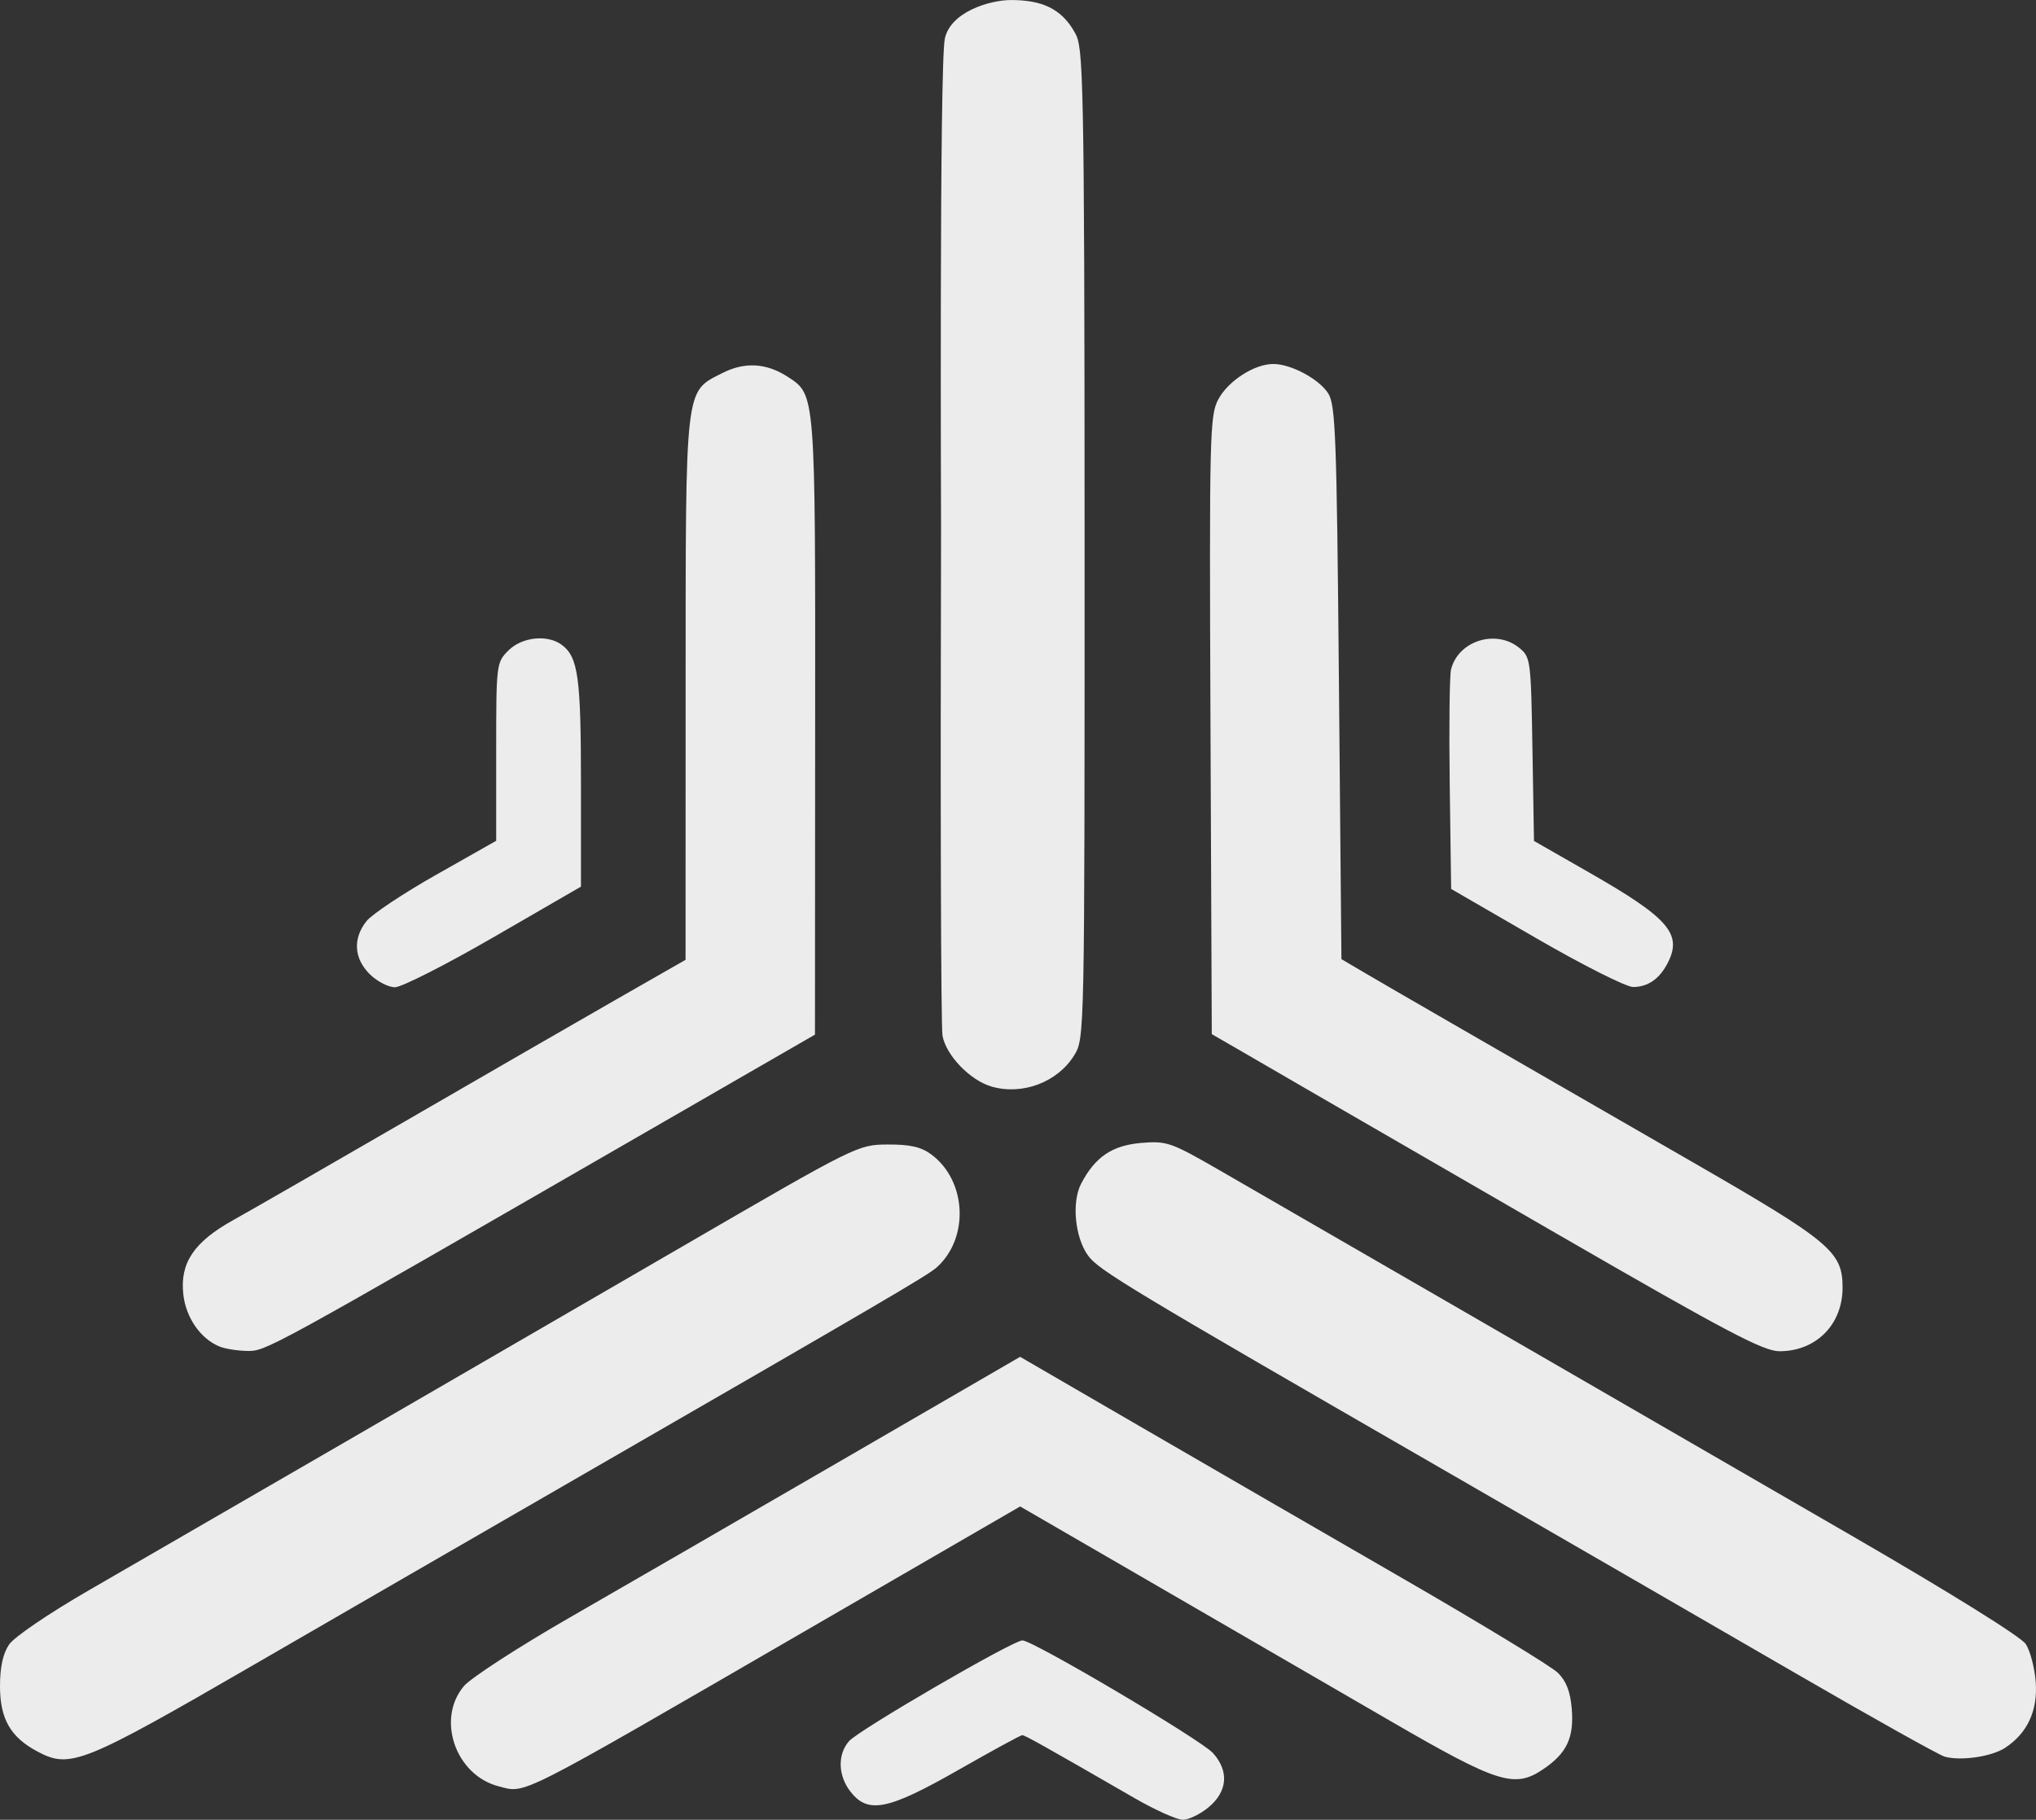 <?xml version="1.0" encoding="UTF-8" standalone="no"?>
<!-- Created with Inkscape (http://www.inkscape.org/) -->

<svg
   width="256"
   height="228.837"
   viewBox="0 0 67.733 60.546"
   version="1.1"
   id="svg5"
   xml:space="preserve"
   sodipodi:docname="main.svg"
   inkscape:export-filename="main128.png"
   inkscape:export-xdpi="48"
   inkscape:export-ydpi="48"
   inkscape:version="1.3 (0e150ed6c4, 2023-07-21)"
   xmlns:inkscape="http://www.inkscape.org/namespaces/inkscape"
   xmlns:sodipodi="http://sodipodi.sourceforge.net/DTD/sodipodi-0.dtd"
   xmlns="http://www.w3.org/2000/svg"
   xmlns:svg="http://www.w3.org/2000/svg"><rect x="0" y="0" width="67.733" height="60.546" fill="#333333" stroke="none"/><sodipodi:namedview
     id="namedview7"
     pagecolor="#1e1e1e"
     bordercolor="#000000"
     borderopacity="0.25"
     inkscape:showpageshadow="2"
     inkscape:pageopacity="0"
     inkscape:pagecheckerboard="0"
     inkscape:deskcolor="#222222"
     inkscape:document-units="mm"
     showgrid="true"
     showborder="false"
     inkscape:zoom="1.4142136"
     inkscape:cx="44.901281"
     inkscape:cy="103.59114"
     inkscape:window-width="1920"
     inkscape:window-height="1024"
     inkscape:window-x="1920"
     inkscape:window-y="32"
     inkscape:window-maximized="1"
     inkscape:current-layer="layer1"><inkscape:grid
       type="xygrid"
       id="grid736"
       originx="33.867"
       originy="26.756"
       spacingx="0.265"
       enabled="false"
       visible="true"
       spacingy="1"
       units="mm" /></sodipodi:namedview><defs
     id="defs2"><rect
       x="295"
       y="24"
       width="921"
       height="558"
       id="rect8048" /><rect
       x="38"
       y="213"
       width="265"
       height="105"
       id="rect27115" /></defs><g
     inkscape:label="Layer 1"
     inkscape:groupmode="layer"
     id="layer1"
     transform="translate(3.8009933e-7,-1.881)"><path
       style="display:inline;fill:#ececec;fill-opacity:1;stroke-width:0.166"
       d="m 37.742,61.705 c -3.051,-1.76 -3.645,-2.093 -3.735,-2.093 -0.053,0 -1.012,0.523 -2.131,1.161 -2.334,1.332 -2.995,1.465 -3.578,0.724 -0.42,-0.534 -0.442,-1.238 -0.054,-1.685 0.324,-0.372 5.453,-3.353 5.77,-3.353 0.348,0 5.949,3.311 6.34,3.749 0.537,0.599 0.485,1.27 -0.137,1.794 -0.281,0.236 -0.673,0.427 -0.871,0.424 C 39.148,62.425 38.426,62.1 37.742,61.705 Z M 16.597,61.316 c -1.439,-0.366 -2.092,-2.234 -1.165,-3.336 0.23,-0.273 1.816,-1.301 3.525,-2.284 1.709,-0.983 5.779,-3.337 9.044,-5.23 l 5.936,-3.442 3.935,2.284 c 2.164,1.256 6.099,3.533 8.746,5.061 2.646,1.528 4.989,2.952 5.207,3.166 0.28,0.275 0.416,0.625 0.463,1.192 0.081,0.967 -0.161,1.483 -0.945,2.015 -0.954,0.648 -1.503,0.476 -5.057,-1.584 C 44.552,58.153 41.064,56.131 38.536,54.666 L 33.938,52.002 26.761,56.16 C 17.093,61.761 17.512,61.549 16.597,61.316 Z M 1.256,60.161 C 0.353,59.685 -3.8009933e-7,59.074 -3.8009933e-7,57.983 -3.8009933e-7,57.344 0.098,56.897 0.303,56.595 0.473,56.344 1.637,55.553 2.957,54.791 6.338,52.841 15.979,47.255 22.728,43.337 c 5.773,-3.352 5.812,-3.371 6.802,-3.377 0.741,-0.004 1.11,0.079 1.446,0.326 1.183,0.871 1.278,2.782 0.188,3.761 -0.295,0.265 -1.662,1.065 -12.501,7.317 -2.692,1.553 -7.28,4.204 -10.195,5.892 -5.719,3.311 -6.128,3.476 -7.212,2.906 z m 63.444,0.168 c -0.182,-0.05 -2.422,-1.303 -4.977,-2.784 C 57.168,56.064 51.868,53 47.944,50.737 37.562,44.749 36.562,44.147 36.204,43.664 c -0.441,-0.595 -0.559,-1.781 -0.239,-2.397 0.464,-0.893 1.034,-1.279 2.005,-1.36 0.848,-0.07 0.984,-0.023 2.614,0.917 1.974,1.137 12.903,7.456 21.015,12.15 3.27,1.892 5.636,3.365 5.794,3.606 0.147,0.225 0.296,0.794 0.331,1.264 0.07,0.955 -0.278,1.703 -1.019,2.189 -0.447,0.293 -1.466,0.443 -2.005,0.295 z M 7.299,46.68 C 6.67,46.42 6.186,45.723 6.099,44.952 5.98,43.902 6.45,43.203 7.762,42.473 c 0.567,-0.315 3.121,-1.784 5.676,-3.264 2.555,-1.48 5.708,-3.299 7.007,-4.043 l 2.362,-1.351 0.002,-9.016 c 0.002,-10.164 -0.032,-9.867 1.213,-10.502 0.755,-0.385 1.478,-0.342 2.199,0.13 0.91,0.596 0.904,0.516 0.897,11.628 l -0.006,10.249 -5.897,3.401 C 8.831,46.847 8.845,46.839 8.219,46.828 7.896,46.822 7.482,46.756 7.3,46.68 Z M 51.925,43.006 c -3.649,-2.108 -7.307,-4.223 -8.128,-4.7 -0.821,-0.477 -1.941,-1.126 -2.488,-1.443 L 40.313,36.288 40.27,26.01 c -0.04,-9.699 -0.026,-10.31 0.262,-10.845 0.33,-0.615 1.2,-1.174 1.827,-1.174 0.586,0 1.509,0.491 1.823,0.971 0.249,0.38 0.287,1.387 0.361,9.627 l 0.083,9.203 0.829,0.488 c 0.853,0.502 3.291,1.909 10.783,6.225 4.667,2.689 5.06,3.016 5.06,4.217 0,1.229 -0.88,2.116 -2.1,2.116 -0.531,0 -1.757,-0.646 -7.274,-3.833 z M 32.983,38.031 c -0.712,-0.208 -1.511,-1.039 -1.628,-1.692 -0.053,-0.293 -0.074,-7.873 -0.048,-16.844 0,0 -0.06,-15.438 0.125,-16.325 0.185,-0.887 1.482,-1.286 2.197,-1.288 0.983,0.001 1.677,0.252 2.139,1.101 0.261,0.48 0.313,1.09 0.314,16.961 0.001,16.452 3.31e-4,16.488 -0.347,17.05 -0.553,0.895 -1.726,1.337 -2.752,1.037 z m -20.684,-3.74 c -0.525,-0.525 -0.566,-1.18 -0.109,-1.76 0.181,-0.23 1.226,-0.926 2.323,-1.547 l 1.994,-1.129 v -2.962 c 0,-2.924 0.005,-2.968 0.407,-3.37 0.454,-0.454 1.31,-0.541 1.784,-0.181 0.535,0.407 0.629,1.088 0.629,4.58 v 3.458 l -2.893,1.674 c -1.591,0.921 -3.074,1.674 -3.295,1.674 -0.221,0 -0.599,-0.197 -0.84,-0.437 z m 38.797,-1.202 -2.82,-1.632 -0.047,-3.465 c -0.026,-1.906 -0.006,-3.631 0.043,-3.834 0.234,-0.954 1.488,-1.355 2.266,-0.725 0.382,0.309 0.393,0.391 0.443,3.372 l 0.051,3.055 1.856,1.062 c 2.652,1.517 3.1,2.045 2.576,3.03 -0.271,0.509 -0.651,0.766 -1.134,0.768 -0.228,9.94e-4 -1.684,-0.733 -3.235,-1.631 z"
       id="path7516-5"
       sodipodi:nodetypes="sssssssscssssscssssssscssssssscssssssssssssssssscssssccssccscccssscssssscsssssssszcsccssssscscsscssssccscsscsscsc"
       inkscape:label="School Logo" /><path
       id="path7516"
       style="display:none;fill:#4f9aff;fill-opacity:1;stroke-width:0.136"
       inkscape:label="School Logo"
       d="m 33.672,9.033 c -0.042,1.119e-4 -0.091,0.006 -0.138,0.009 -0.128,0.162 -0.267,0.316 -0.429,0.454 -0.348,0.295 -0.782,0.581 -1.26,0.844 -0.004,0.067 -0.008,0.164 -0.012,0.253 0.163,-0.087 0.322,-0.176 0.462,-0.261 0.71,-0.432 1.186,-0.832 1.516,-1.294 -0.046,-0.002 -0.091,-0.005 -0.139,-0.005 z m -0.563,0.079 c -0.197,0.049 -0.401,0.122 -0.585,0.222 -0.154,0.115 -0.32,0.236 -0.351,0.25 -0.001,5.254e-4 -0.002,-3.356e-4 -0.003,0 -0.149,0.14 -0.259,0.308 -0.3,0.506 -0.002,0.009 -0.003,0.042 -0.005,0.055 0.07,-0.038 0.091,-0.055 0.117,-0.081 0.031,-0.031 0.07,-0.084 0.087,-0.118 0.03,-0.06 0.036,-0.066 0.16,-0.144 0.353,-0.223 0.641,-0.449 0.881,-0.69 z m 2.429,2.328 c -0.044,0.005 -0.085,0.015 -0.12,0.031 l -0.078,0.036 -1.05,1.054 -1.049,1.054 -0.028,0.086 c -0.034,0.105 -0.029,0.241 0.012,0.334 0.03,0.067 0.056,0.094 0.646,0.686 l 0.615,0.616 h 0.057 c 0.075,-1.7e-5 0.133,-0.054 0.139,-0.129 l 0.004,-0.051 -0.596,-0.606 c -0.662,-0.673 -0.641,-0.647 -0.61,-0.752 0.013,-0.046 0.077,-0.112 1.021,-1.055 0.944,-0.944 1.009,-1.007 1.055,-1.02 0.018,-0.005 0.043,-0.002 0.066,0 -0.003,-0.099 -0.006,-0.197 -0.009,-0.284 -0.025,-6.38e-4 -0.051,-0.004 -0.075,-10e-4 z m -0.477,1.396 -0.507,0.507 -0.507,0.507 v 0.057 0.057 l 0.886,0.886 0.736,0.736 c -7.09e-4,-0.141 -0.002,-0.259 -0.003,-0.392 l -0.539,-0.539 -0.749,-0.748 0.369,-0.369 0.369,-0.369 0.539,0.538 c -0.002,-0.154 -0.004,-0.253 -0.006,-0.394 L 35.175,12.836 h -0.057 z m -0.056,2.664 c -0.079,-0.014 -0.161,0.043 -0.161,0.137 10e-6,0.045 0.009,0.066 0.041,0.098 0.089,0.089 0.235,0.028 0.235,-0.098 -10e-6,-0.045 -0.009,-0.065 -0.04,-0.097 -0.022,-0.022 -0.048,-0.035 -0.074,-0.04 z m 0.457,0.432 -0.051,0.004 c -0.074,0.006 -0.129,0.064 -0.129,0.139 v 0.057 l 0.392,0.392 c -4.1e-4,-0.112 -5.93e-4,-0.276 -10e-4,-0.384 z m -2.788,2.527 c -0.03,-0.001 -0.06,0.009 -0.08,0.029 -0.047,0.047 -0.256,0.404 -0.282,0.48 -0.013,0.041 -0.023,0.311 -0.024,0.684 l -0.002,0.616 -0.131,0.003 c -0.114,0.002 -0.137,0.007 -0.173,0.043 -0.041,0.041 -0.041,0.079 -0.041,1.739 -10e-6,1.588 0.002,1.699 0.037,1.734 0.023,0.023 0.055,0.038 0.086,0.039 l 0.05,0.002 v 0.308 c 3.47e-4,0.391 -0.004,0.385 0.259,0.384 h 0.182 l 0.008,0.135 c 0.004,0.074 0.024,0.44 0.044,0.814 0.032,0.6 0.042,0.694 0.082,0.808 0.054,0.154 0.107,0.238 0.224,0.354 0.151,0.151 0.329,0.234 0.547,0.256 0.179,0.018 0.416,-0.043 0.588,-0.151 0.062,-0.039 0.227,-0.215 0.268,-0.285 0.024,-0.041 0.059,-0.124 0.078,-0.182 0.019,-0.059 0.131,-0.674 0.249,-1.366 0.118,-0.693 0.227,-1.291 0.24,-1.33 0.086,-0.243 0.325,-0.394 0.605,-0.383 0.076,0.003 0.139,0.016 0.196,0.04 -2.2e-5,-0.11 3e-5,-0.159 0,-0.267 -0.291,-0.081 -0.617,-0.006 -0.837,0.214 -0.115,0.115 -0.169,0.203 -0.213,0.343 -0.019,0.061 -0.13,0.67 -0.246,1.353 -0.117,0.683 -0.224,1.281 -0.24,1.328 -0.039,0.122 -0.126,0.24 -0.229,0.312 -0.424,0.294 -0.985,0.025 -1.022,-0.488 -0.023,-0.32 -0.08,-1.489 -0.074,-1.496 0.004,-0.004 0.081,-0.007 0.17,-0.007 0.24,8.01e-4 0.238,0.003 0.239,-0.383 v -0.307 l 0.053,-0.006 c 0.032,-0.004 0.069,-0.022 0.092,-0.045 0.037,-0.037 0.039,-0.118 0.039,-1.73 4e-4,-1.683 2.72e-4,-1.691 -0.043,-1.735 -0.039,-0.039 -0.058,-0.044 -0.176,-0.044 h -0.131 l 0.003,-0.599 c 0.002,-0.461 -0.004,-0.62 -0.026,-0.692 -0.03,-0.095 -0.221,-0.421 -0.285,-0.485 -0.022,-0.022 -0.052,-0.034 -0.082,-0.035 z m 10e-4,0.392 c 0.016,0 0.106,0.143 0.122,0.194 0.007,0.023 0.012,0.073 0.011,0.113 l -0.002,0.072 -0.129,-5.17e-4 -0.129,-5.17e-4 -0.002,-0.066 c -9.3e-4,-0.036 0.007,-0.091 0.017,-0.122 0.022,-0.067 0.094,-0.189 0.111,-0.189 z m -5.878,0.168 -0.09,0.09 -0.057,-0.012 c -0.085,-0.018 -0.139,0.005 -0.236,0.102 -0.098,0.098 -0.121,0.151 -0.104,0.236 l 0.012,0.059 -0.07,0.071 c -0.112,0.112 -0.136,0.226 -0.075,0.347 0.054,0.106 0.19,0.165 0.309,0.134 0.056,-0.015 0.083,-0.032 0.151,-0.094 0.08,-0.072 0.085,-0.075 0.13,-0.066 0.089,0.018 0.129,0.004 0.223,-0.083 0.073,-0.067 0.089,-0.089 0.107,-0.141 0.012,-0.035 0.016,-0.083 0.009,-0.112 l -0.012,-0.051 0.294,-0.297 c -0.068,-0.035 -0.136,-0.064 -0.204,-0.09 l -0.23,0.23 -0.046,-0.047 -0.047,-0.046 0.183,-0.181 c -0.082,-0.023 -0.165,-0.04 -0.248,-0.05 z m -0.794,0.104 c -0.07,0.027 -0.14,0.057 -0.211,0.094 -0.064,0.033 -0.124,0.062 -0.18,0.091 0.044,0.013 0.09,0.021 0.134,0.013 l 0.068,-0.012 z m 0.6,0.164 0.152,0.152 0.152,0.152 -0.051,0.051 -0.051,0.051 -0.146,-0.147 c -0.08,-0.08 -0.146,-0.152 -0.146,-0.159 -10e-6,-0.007 0.02,-0.032 0.044,-0.057 z m 1.22,0.197 c -0.115,0.118 -0.507,0.509 -0.509,0.516 -0.005,0.016 -0.003,0.041 0.003,0.057 0.016,0.039 0.06,0.066 0.103,0.063 0.02,-0.002 0.175,-0.15 0.53,-0.503 -0.038,-0.051 -0.081,-0.094 -0.127,-0.132 z m 4.724,0.004 h 0.131 0.13 v 0.13 0.13 l -0.13,-5.17e-4 -0.13,-5.17e-4 -5.16e-4,-0.13 z m -6.074,0.15 0.047,0.047 0.046,0.046 -0.058,0.059 c -0.045,0.045 -0.066,0.058 -0.091,0.057 -0.037,-0.002 -0.055,-0.017 -0.065,-0.054 -0.005,-0.02 0.006,-0.038 0.057,-0.089 z m -1.351,0.107 c -0.029,0.055 -0.055,0.119 -0.079,0.191 0.815,0.812 1.132,1.122 1.17,1.135 0.07,0.024 0.172,0.024 0.242,0 0.051,-0.017 0.078,-0.042 0.396,-0.355 l 0.342,-0.336 -0.005,-0.044 c -0.007,-0.056 -0.035,-0.084 -0.089,-0.09 l -0.043,-0.005 -0.32,0.315 c -0.307,0.302 -0.323,0.315 -0.366,0.322 -0.025,0.004 -0.067,-2.85e-4 -0.093,-0.009 -0.033,-0.011 -0.366,-0.339 -1.154,-1.124 z m 17.23,0.057 -0.943,0.943 -1.383,1.383 -0.001,0.042 -0.002,0.042 0.483,0.483 0.483,0.483 0.042,0.001 0.042,0.002 1.382,-1.382 0.087,-0.087 c -0.003,-0.096 -0.005,-0.209 -0.008,-0.295 -0.019,0.02 -0.018,0.021 -0.042,0.045 l -0.133,0.133 -0.556,-0.185 c -0.305,-0.102 -0.557,-0.187 -0.56,-0.19 -0.003,-0.003 0.055,-0.065 0.129,-0.138 l 0.134,-0.133 0.555,0.185 c 0.256,0.085 0.404,0.136 0.47,0.159 -0.004,-0.098 -0.008,-0.158 -0.012,-0.244 l -0.265,-0.088 c -0.305,-0.102 -0.558,-0.188 -0.56,-0.19 -0.003,-0.003 0.056,-0.064 0.129,-0.138 l 0.133,-0.134 0.544,0.181 c -0.006,-0.096 -0.014,-0.168 -0.021,-0.245 -0.138,-0.047 -0.333,-0.112 -0.335,-0.114 -0.003,-0.003 0.055,-0.065 0.129,-0.138 l 0.134,-0.134 0.026,0.009 C 42.409,19.939 42.382,19.861 42.351,19.803 Z m -9.812,0.207 h 0.134 0.134 v 0.13 0.13 l -0.136,-5.16e-4 -0.136,-5.17e-4 0.003,-0.13 z m -0.34,0.52 h 0.477 0.477 v 0.998 0.997 H 32.688 c -0.256,1e-4 -0.471,-0.002 -0.477,-0.005 -0.006,-0.003 -0.011,-0.452 -0.011,-0.998 z m 8.856,0.868 0.556,0.185 c 0.305,0.102 0.557,0.188 0.56,0.19 0.003,0.003 -0.055,0.064 -0.129,0.138 l -0.134,0.134 -0.555,-0.185 c -0.305,-0.102 -0.558,-0.188 -0.56,-0.19 -0.003,-0.003 0.056,-0.064 0.129,-0.138 z m -0.45,0.45 0.555,0.185 c 0.305,0.102 0.558,0.187 0.56,0.19 0.003,0.003 -0.056,0.065 -0.129,0.138 l -0.133,0.134 -0.556,-0.186 C 40.598,22.208 40.346,22.123 40.344,22.121 c -0.003,-0.003 0.055,-0.065 0.129,-0.138 z m -0.065,0.58 0.36,0.118 c 0.198,0.065 0.363,0.121 0.367,0.125 0.004,0.004 -0.047,0.062 -0.114,0.129 l -0.122,0.122 -0.245,-0.246 z m 2.02,0.014 -1.111,1.11 -0.001,0.042 -0.002,0.042 0.333,0.333 c 0.329,0.329 0.334,0.333 0.375,0.334 l 0.042,0.001 0.387,-0.387 c -0.001,-0.079 -0.002,-0.221 -0.003,-0.297 l -0.425,0.425 -0.225,-0.225 -0.225,-0.225 0.859,-0.859 c -0.002,-0.094 -0.003,-0.207 -0.005,-0.295 z m -15.983,0.296 c -0.054,-0.011 -0.116,0.013 -0.142,0.064 -0.013,0.026 -0.02,0.171 -0.019,0.419 6e-4,0.208 0.005,0.387 0.01,0.398 0.018,0.039 0.082,0.077 0.128,0.074 0.06,-0.004 0.1,-0.03 0.119,-0.075 0.009,-0.021 0.015,-0.208 0.014,-0.416 -9e-4,-0.373 -0.004,-0.394 -0.06,-0.439 -0.015,-0.012 -0.032,-0.02 -0.05,-0.023 z m 6.575,0.047 v 0.13 0.13 l -0.479,0.007 -0.479,0.007 0.002,-0.137 0.002,-0.137 h 0.477 z m -0.964,0.521 h 0.482 0.482 l 10e-4,0.13 c 4e-4,0.071 -0.002,0.132 -0.005,0.135 -0.003,0.003 -0.221,0.006 -0.483,0.006 H 32.189 V 23.442 Z m -4.745,0.064 -0.289,0.289 c -0.311,0.312 -0.31,0.311 -0.287,0.39 0.017,0.06 0.079,0.097 0.149,0.089 0.032,-0.004 0.065,-0.033 0.325,-0.292 l 0.289,-0.289 -5.17e-4,-0.055 c 1.8e-5,-0.077 -0.055,-0.133 -0.132,-0.133 z m -1.493,0.288 c -0.026,-0.008 -0.174,0.024 -0.488,0.106 l -0.451,0.117 -0.207,-0.207 c -9.16e-4,0.126 -0.002,0.268 -0.003,0.402 l 0.481,0.481 1.991,1.991 0.023,0.064 c 0.033,0.091 0.035,0.197 0.004,0.288 l -0.027,0.079 -1.219,1.218 -1.218,1.218 -0.042,0.015 v 0.293 c 0.004,-0.001 0.009,-8.62e-4 0.013,-0.002 0.163,-0.05 0.098,0.01 1.44,-1.332 1.341,-1.341 1.268,-1.262 1.322,-1.427 0.032,-0.097 0.033,-0.284 0.004,-0.381 -0.046,-0.148 -0.081,-0.201 -0.274,-0.405 l -0.177,-0.188 0.116,-0.45 c 0.081,-0.312 0.113,-0.461 0.105,-0.487 -0.017,-0.056 -1.336,-1.376 -1.393,-1.393 z m 6.411,0.168 h 0.309 0.309 l 5.17e-4,0.217 c 2e-4,0.119 -0.002,0.219 -0.005,0.222 -0.003,0.003 -0.143,0.006 -0.31,0.006 l -0.303,-5.17e-4 v -0.222 z m -6.49,0.112 0.595,0.595 0.595,0.595 -0.081,0.311 c -0.044,0.171 -0.083,0.313 -0.086,0.316 -0.003,0.003 -0.377,-0.366 -0.831,-0.82 -0.526,-0.526 -0.821,-0.828 -0.813,-0.831 0.007,-0.003 0.149,-0.041 0.316,-0.085 z m 1.886,0.375 c -0.188,0.003 -0.373,0.011 -0.389,0.021 -0.044,0.027 -0.068,0.091 -0.055,0.148 0.022,0.096 0.048,0.102 0.466,0.102 0.413,1.9e-4 0.448,-0.006 0.477,-0.087 0.026,-0.074 -0.015,-0.157 -0.088,-0.178 -0.03,-0.009 -0.221,-0.01 -0.41,-0.006 z m 14.834,0.347 -0.017,0.017 -0.002,0.042 -10e-4,0.042 0.021,0.021 c -4.27e-4,-0.036 -0.001,-0.086 -0.002,-0.122 z m -17.585,0.355 c -0.078,-0.004 -0.153,0.103 -0.125,0.178 0.018,0.048 0.044,0.071 0.124,0.106 0.558,0.251 0.89,0.855 0.805,1.467 -0.06,0.434 -0.324,0.818 -0.704,1.028 -0.1,0.055 -0.204,0.096 -0.311,0.125 v 0.277 c 0.052,-0.012 0.104,-0.019 0.155,-0.035 0.255,-0.084 0.464,-0.214 0.661,-0.411 0.306,-0.306 0.473,-0.693 0.485,-1.126 0.014,-0.519 -0.195,-0.989 -0.591,-1.328 -0.161,-0.138 -0.408,-0.277 -0.498,-0.282 z m -0.21,0.536 c -9.9e-5,0.091 7.1e-5,0.206 0,0.299 0.097,0.048 0.186,0.114 0.255,0.199 0.335,0.408 0.205,1.012 -0.256,1.247 -1.3e-5,0.108 -4.99e-4,0.189 -5.16e-4,0.3 0.071,-0.026 0.14,-0.056 0.207,-0.097 0.139,-0.085 0.315,-0.271 0.383,-0.404 0.148,-0.287 0.171,-0.593 0.065,-0.891 -0.109,-0.304 -0.349,-0.545 -0.654,-0.654 z m 0,0.654 c -1.1e-4,0.239 -4.78e-4,0.48 -5.17e-4,0.737 0.022,-0.018 0.043,-0.039 0.066,-0.073 0.127,-0.193 0.117,-0.45 -0.024,-0.623 -0.014,-0.017 -0.028,-0.028 -0.042,-0.04 z m -3.72,0.276 c 0.209,0.211 0.447,0.45 0.691,0.696 -0.077,-0.271 -0.187,-0.421 -0.344,-0.541 -0.099,-0.075 -0.218,-0.126 -0.347,-0.155 z m 20.177,0.413 c -0.172,0.007 -0.343,0.048 -0.496,0.124 -0.14,0.069 -0.249,0.153 -0.372,0.288 -0.213,0.233 -0.311,0.482 -0.32,0.808 -0.003,0.127 -0.006,0.135 -0.029,0.112 -0.094,-0.094 -0.333,-0.125 -0.474,-0.06 l -0.078,0.036 -0.366,0.368 c 4.34e-4,0.106 6.7e-5,0.147 5.17e-4,0.255 l 5.17e-4,0.143 c 0.382,-0.379 0.547,-0.539 0.58,-0.548 0.027,-0.008 0.07,-0.008 0.097,0 0.046,0.013 0.137,0.102 1.639,1.604 0.674,0.674 0.995,0.997 1.221,1.226 l -0.004,-0.464 c -0.258,-0.169 -0.443,-0.403 -0.542,-0.699 -0.189,-0.567 0.037,-1.196 0.521,-1.523 l -0.003,-0.336 -0.089,0.047 0.003,-0.103 c 0.006,-0.219 -0.045,-0.438 -0.149,-0.633 -0.055,-0.103 -0.076,-0.129 -0.216,-0.27 -0.171,-0.173 -0.232,-0.214 -0.421,-0.289 -0.159,-0.063 -0.332,-0.091 -0.504,-0.084 z m 0.051,0.284 c 0.53,0 0.954,0.425 0.954,0.954 -1e-6,0.437 -0.292,0.816 -0.713,0.924 -0.252,0.065 -0.526,0.025 -0.737,-0.108 -0.293,-0.184 -0.458,-0.479 -0.458,-0.816 -10e-7,-0.53 0.424,-0.954 0.954,-0.954 z m 0.021,0.32 c -0.164,-0.006 -0.332,0.052 -0.466,0.185 -0.205,0.204 -0.247,0.497 -0.11,0.761 0.043,0.083 0.174,0.207 0.266,0.253 0.255,0.126 0.538,0.081 0.737,-0.118 0.155,-0.155 0.22,-0.37 0.175,-0.576 -0.068,-0.309 -0.328,-0.496 -0.601,-0.505 z m -0.015,0.283 c 0.031,0.001 0.063,0.007 0.096,0.017 0.112,0.033 0.199,0.12 0.233,0.233 0.039,0.132 0.009,0.251 -0.088,0.348 -0.096,0.096 -0.216,0.127 -0.341,0.089 -0.128,-0.039 -0.211,-0.124 -0.244,-0.254 -0.031,-0.121 0.001,-0.235 0.094,-0.328 0.073,-0.073 0.158,-0.108 0.251,-0.105 z m 1.326,1.121 c -0.003,0.003 -0.006,0.005 -0.009,0.008 -0.131,0.131 -0.204,0.25 -0.264,0.431 -0.095,0.285 -0.058,0.611 0.1,0.881 0.042,0.072 0.112,0.153 0.188,0.225 l -0.005,-0.518 c -0.029,-0.083 -0.049,-0.169 -0.049,-0.261 0,-0.089 0.018,-0.169 0.044,-0.25 z m -0.831,0.372 c 0.002,0.002 -0.003,0.026 -0.01,0.054 -0.038,0.149 -0.045,0.402 -0.017,0.595 l 0.008,0.051 -0.301,-0.3 -0.301,-0.3 0.129,-0.003 c 0.146,-0.003 0.3,-0.03 0.412,-0.071 0.042,-0.016 0.078,-0.027 0.08,-0.025 z m -2.599,0.256 -0.084,0.083 0.002,0.388 0.139,-0.139 0.748,0.748 0.749,0.749 -0.369,0.369 -0.369,0.369 -0.749,-0.749 -0.143,-0.143 0.002,0.39 0.834,0.834 h 0.057 0.057 l 0.507,-0.507 0.507,-0.507 v -0.057 -0.057 l -0.886,-0.886 -0.886,-0.886 h -0.057 z m 8.025,0.16 c -0.069,-0.008 -0.145,0.046 -0.142,0.124 0.002,0.029 0.048,0.125 0.122,0.253 0.066,0.113 0.172,0.295 0.235,0.405 0.13,0.225 0.236,0.343 0.384,0.429 0.032,0.019 0.066,0.033 0.1,0.047 l -0.005,-0.288 c -0.028,-0.02 -0.056,-0.044 -0.084,-0.072 -0.075,-0.074 -0.117,-0.138 -0.301,-0.46 -0.117,-0.205 -0.228,-0.388 -0.245,-0.405 -0.018,-0.018 -0.041,-0.028 -0.064,-0.031 z m -26.763,0.104 c -0.057,-5.16e-4 -0.104,0.002 -0.135,0.008 -0.072,0.013 -0.112,0.06 -0.102,0.118 0.014,0.077 0.049,0.09 0.253,0.094 0.24,0.004 0.387,0.021 0.609,0.068 0.288,0.061 0.575,0.173 0.845,0.321 v -0.01 c 0,-0.086 -8.87e-4,-0.152 -0.001,-0.234 -0.267,-0.134 -0.548,-0.238 -0.827,-0.294 -0.212,-0.042 -0.472,-0.07 -0.642,-0.071 z m -0.557,0.051 c -0.033,-0.004 -0.153,0.023 -0.286,0.057 v 0.224 c 0.059,-0.017 0.128,-0.04 0.172,-0.05 0.161,-0.034 0.198,-0.057 0.2,-0.125 0.002,-0.048 -0.042,-0.102 -0.086,-0.107 z m 11.847,0.497 c 7e-5,0.112 4.23e-4,0.214 5.17e-4,0.323 0.179,0.094 0.408,0.212 0.424,0.229 0.006,0.006 0.017,0.307 0.024,0.669 0.009,0.448 0.006,0.656 -0.007,0.652 -0.011,-0.003 -0.147,-0.076 -0.303,-0.163 -0.072,-0.04 -0.085,-0.047 -0.137,-0.075 1.84e-4,0.099 3.11e-4,0.219 5.17e-4,0.316 l 1.07,0.59 c 1.104,0.608 1.978,1.083 2.006,1.089 0.027,0.005 0.066,0.004 0.087,-0.004 0.036,-0.013 0.057,-0.044 0.256,-0.404 0.258,-0.464 0.289,-0.544 0.29,-0.731 0.001,-0.224 -0.077,-0.402 -0.245,-0.553 -0.08,-0.072 -0.259,-0.174 -1.927,-1.092 -0.797,-0.439 -1.242,-0.682 -1.539,-0.844 z m -11.74,0.058 c -0.099,0.005 -0.198,0.016 -0.296,0.032 -0.025,0.004 -0.067,0.019 -0.097,0.026 v 0.211 c 0.15,-0.035 0.308,-0.054 0.476,-0.057 0.596,-0.013 1.158,0.173 1.692,0.56 0.044,0.032 0.093,0.073 0.145,0.119 V 31.018 C 21.363,30.583 20.692,30.367 20.019,30.402 Z M 32.482,31.068 c 0.008,-0.009 0.608,0.317 0.622,0.337 0.015,0.024 0.033,1.317 0.018,1.316 -0.008,-4.45e-4 -0.143,-0.072 -0.3,-0.159 -0.157,-0.087 -0.294,-0.163 -0.303,-0.169 -0.017,-0.01 -0.053,-1.309 -0.036,-1.326 z m 9.444,0.175 c -0.068,2.19e-4 -0.137,0.013 -0.19,0.037 -0.107,0.049 -0.216,0.166 -0.252,0.27 -0.034,0.1 -0.03,0.258 0.009,0.346 0.021,0.047 0.055,0.096 0.101,0.142 0.099,0.101 0.194,0.141 0.333,0.141 0.189,1e-6 0.353,-0.107 0.433,-0.282 0.048,-0.105 0.048,-0.267 0,-0.372 -0.047,-0.103 -0.143,-0.2 -0.245,-0.246 -0.052,-0.024 -0.12,-0.036 -0.189,-0.036 z m -0.028,0.286 c 0.141,-0.024 0.269,0.131 0.189,0.272 -0.041,0.072 -0.132,0.113 -0.2,0.091 -0.067,-0.022 -0.099,-0.048 -0.125,-0.103 -0.043,-0.089 -0.012,-0.188 0.075,-0.237 0.02,-0.011 0.04,-0.019 0.06,-0.022 z m -8.491,0.04 c 0.009,0.003 0.153,0.08 0.32,0.172 l 0.303,0.167 0.002,0.18 c 10e-4,0.099 0.006,0.398 0.011,0.665 0.005,0.267 0.002,0.483 -0.006,0.479 -0.009,-0.004 -0.148,-0.081 -0.311,-0.171 -0.163,-0.09 -0.299,-0.166 -0.302,-0.17 -0.015,-0.017 -0.032,-1.326 -0.017,-1.321 z m 7.53,0.471 -0.273,0.274 -0.274,0.273 v 0.057 0.057 l 0.274,0.274 0.273,0.274 h 0.057 0.057 l 0.274,-0.274 0.274,-0.274 v -0.057 -0.057 l -0.274,-0.273 -0.274,-0.274 h -0.057 z m -6.628,0.024 c 0.008,-0.001 0.613,0.335 0.676,0.376 0.167,0.109 0.245,0.299 0.203,0.493 -0.019,0.085 -0.357,0.715 -0.384,0.714 -0.009,-2.84e-4 -0.114,-0.055 -0.235,-0.122 -0.12,-0.067 -0.222,-0.127 -0.227,-0.132 -0.008,-0.008 -0.04,-1.327 -0.033,-1.329 z m 8.357,0.1 c -0.15,0.152 -0.292,0.295 -0.646,0.65 -0.944,0.944 -1.009,1.007 -1.055,1.02 -0.105,0.031 -0.079,0.052 -0.752,-0.61 l -0.606,-0.596 -0.051,0.004 c -0.074,0.006 -0.129,0.064 -0.129,0.139 v 0.057 l 0.613,0.613 c 0.6,0.6 0.614,0.613 0.688,0.647 0.103,0.047 0.272,0.047 0.375,0 0.064,-0.029 0.097,-0.055 0.216,-0.175 l 0.141,-0.141 0.097,0.096 c 0.09,0.09 0.096,0.099 0.091,0.137 -0.005,0.039 0.222,0.949 0.26,1.043 0.01,0.024 0.046,0.072 0.08,0.106 0.104,0.104 0.243,0.133 0.383,0.081 0.031,-0.011 0.12,-0.093 0.32,-0.289 l -0.003,-0.38 -0.402,0.402 h -0.048 c -0.026,0 -0.051,-0.004 -0.055,-0.008 -0.011,-0.011 -0.031,-0.084 -0.142,-0.512 l -0.099,-0.38 0.666,-0.666 0.068,-0.068 -0.004,-0.386 -0.259,0.259 -0.564,0.564 -0.097,-0.098 -0.097,-0.097 0.564,-0.564 0.451,-0.451 z m -3.516,0.032 c -0.006,-10e-4 -0.011,0.002 -0.017,0.002 l 0.001,0.269 c 0.067,-0.004 0.13,-0.053 0.13,-0.134 -1e-5,-0.045 -0.009,-0.065 -0.04,-0.097 -0.022,-0.022 -0.048,-0.035 -0.074,-0.04 z m -20.167,0.148 -0.21,0.119 c 0.035,0.022 0.07,0.043 0.085,0.058 0.097,0.097 0.138,0.229 0.107,0.346 -0.018,0.067 -0.86,1.817 -0.922,1.914 -0.068,0.107 -0.224,0.175 -0.359,0.157 -0.067,-0.009 -0.38,-0.152 -0.378,-0.173 5.24e-4,-0.007 0.22,-0.464 0.489,-1.016 0.289,-0.595 0.423,-0.869 0.488,-1.009 l -0.291,0.165 c -0.008,0.004 -0.015,0.009 -0.023,0.013 -0.097,0.194 -0.158,0.311 -0.334,0.673 -0.279,0.575 -0.51,1.048 -0.513,1.051 -0.013,0.013 -0.053,-0.051 -0.162,-0.257 -0.12,-0.226 -0.137,-0.271 -0.124,-0.33 0.003,-0.015 0.159,-0.34 0.303,-0.639 -0.191,0.12 -0.361,0.231 -0.512,0.335 0.016,0.014 0.032,0.028 0.051,0.036 0.025,0.011 0.033,0.02 0.027,0.032 -0.084,0.173 -0.103,0.284 -0.068,0.391 0.015,0.046 0.203,0.409 0.271,0.523 0.008,0.013 0.043,0.053 0.078,0.089 0.054,0.056 0.096,0.081 0.294,0.178 0.365,0.179 0.442,0.192 0.655,0.118 0.104,-0.036 0.11,-0.041 0.212,-0.144 l 0.105,-0.106 0.444,-0.922 c 0.244,-0.507 0.453,-0.948 0.464,-0.98 0.049,-0.15 0.033,-0.317 -0.042,-0.458 -0.036,-0.067 -0.074,-0.117 -0.134,-0.165 z m 22.011,0.028 0.136,0.136 0.136,0.136 -0.136,0.136 -0.136,0.136 -0.136,-0.136 -0.136,-0.136 0.136,-0.136 z m -9.232,0.326 c 4.14e-4,0.166 5.51e-4,0.341 0.001,0.5 l 0.076,-0.021 0.258,0.257 0.258,0.257 -0.064,0.017 c -0.034,0.009 -0.271,0.072 -0.525,0.14 4.36e-4,0.107 0.001,0.183 0.002,0.286 0.105,-0.028 0.188,-0.051 0.351,-0.094 l 0.455,-0.121 0.259,0.255 c 0.143,0.14 0.255,0.257 0.249,0.259 -0.006,0.003 -0.25,0.069 -0.542,0.148 l 5.17e-4,-5.16e-4 -0.53,0.143 -0.24,-0.24 c 7.18e-4,0.136 0.001,0.273 0.002,0.399 l 1.083,1.083 -0.685,0.68 -0.376,0.373 c 0.004,0.131 0.007,0.256 0.011,0.279 0.005,0.026 0.012,0.053 0.019,0.08 0.147,-0.139 0.399,-0.385 1.065,-1.052 1.262,-1.262 1.204,-1.199 1.182,-1.281 -0.007,-0.026 -0.333,-0.359 -1.604,-1.637 z m -3.433,0.036 c -0.496,0.498 -0.724,0.731 -0.75,0.776 -0.129,0.22 -0.132,0.519 -0.008,0.744 0.036,0.066 0.103,0.136 0.668,0.703 l 0.088,0.088 v -0.383 c -0.41,-0.415 -0.51,-0.52 -0.531,-0.568 -0.056,-0.127 -0.055,-0.281 0.002,-0.413 0.019,-0.043 0.138,-0.168 0.53,-0.565 z m 21.998,0.63 c 0.007,0.205 0.019,0.223 0.04,0.244 0.04,0.039 0.058,0.043 0.176,0.042 l 0.132,-0.001 0.003,0.598 c 0.002,0.461 0.009,0.62 0.033,0.692 0.03,0.095 0.225,0.419 0.289,0.482 0.044,0.043 0.122,0.045 0.162,0.004 0.047,-0.048 0.253,-0.407 0.278,-0.483 0.013,-0.041 0.02,-0.311 0.018,-0.684 l -5.17e-4,-0.051 c -0.088,-0.096 -0.199,-0.197 -0.334,-0.303 l -0.054,5.17e-4 -0.133,10e-4 -10e-4,-0.13 v -0.014 C 50.764,33.641 50.557,33.507 50.327,33.364 Z m 0.738,0.802 h 0.13 l 0.002,0.13 0.002,0.129 -0.13,0.002 -0.13,0.001 -10e-4,-0.13 -0.002,-0.131 z m -17.746,0.491 0.211,0.211 0.211,0.211 -0.345,0.345 -0.345,0.345 -0.409,-0.41 -0.41,-0.41 0.543,-0.146 z m 17.88,0.029 0.002,0.066 c 0.001,0.036 -0.006,0.092 -0.016,0.123 -0.021,0.067 -0.092,0.189 -0.109,0.19 -0.016,1.44e-4 -0.107,-0.142 -0.124,-0.193 -0.007,-0.023 -0.013,-0.074 -0.012,-0.113 l 5.17e-4,-0.071 0.129,-5.16e-4 z m -8.464,2.65 c -0.057,-5.16e-4 -0.103,0.002 -0.134,0.007 -0.072,0.013 -0.113,0.06 -0.102,0.118 0.014,0.077 0.05,0.091 0.254,0.094 0.24,0.004 0.386,0.02 0.609,0.067 0.429,0.091 0.86,0.288 1.228,0.562 0.155,0.115 0.448,0.403 0.559,0.548 0.295,0.388 0.508,0.845 0.595,1.281 0.073,0.361 0.076,0.721 0.027,1.07 0.076,0.044 0.121,0.07 0.198,0.115 0.051,-0.304 0.067,-0.615 0.035,-0.906 -0.062,-0.557 -0.272,-1.108 -0.6,-1.574 -0.122,-0.173 -0.434,-0.504 -0.605,-0.642 -0.405,-0.327 -0.92,-0.569 -1.42,-0.669 -0.212,-0.042 -0.473,-0.07 -0.643,-0.071 z m -0.557,0.051 c -0.049,-0.006 -0.274,0.046 -0.471,0.108 -0.416,0.132 -0.771,0.324 -1.102,0.6 0.065,0.038 0.129,0.075 0.198,0.115 0.178,-0.141 0.364,-0.26 0.566,-0.358 0.158,-0.077 0.514,-0.197 0.695,-0.235 0.161,-0.034 0.198,-0.057 0.2,-0.125 0.002,-0.048 -0.042,-0.101 -0.087,-0.106 z m -16.158,0.25 c -0.067,0.001 -0.466,0.112 -0.537,0.15 -0.038,0.02 -0.232,0.207 -0.492,0.475 l -0.429,0.442 -0.096,-0.089 c -0.083,-0.078 -0.104,-0.089 -0.155,-0.088 -0.058,0.001 -0.085,0.028 -1.238,1.222 -0.822,0.852 -1.072,1.113 -1.147,1.211 0.286,-0.165 0.454,-0.261 0.761,-0.438 l 0.065,-0.065 0.018,0.018 c 0.097,-0.056 0.14,-0.08 0.239,-0.137 -0.011,-0.011 -0.064,-0.063 -0.065,-0.064 -0.002,-0.007 0.306,-0.333 0.685,-0.726 l 0.689,-0.714 0.343,0.331 0.142,0.137 0.599,-0.346 0.135,-0.139 c 0.322,-0.33 0.428,-0.449 0.462,-0.517 0.045,-0.089 0.133,-0.456 0.132,-0.546 -0.001,-0.062 -0.055,-0.117 -0.113,-0.116 z m 16.266,0.305 c -0.099,0.005 -0.198,0.016 -0.296,0.032 -0.189,0.031 -0.548,0.15 -0.692,0.231 -0.081,0.045 -0.16,0.098 -0.238,0.155 0.075,0.043 0.129,0.075 0.205,0.119 0.328,-0.211 0.685,-0.315 1.105,-0.324 0.596,-0.013 1.157,0.173 1.691,0.56 0.185,0.134 0.473,0.427 0.614,0.625 0.315,0.442 0.491,0.917 0.526,1.416 0.078,0.045 0.139,0.081 0.22,0.127 -0.01,-0.626 -0.237,-1.248 -0.654,-1.779 -0.098,-0.125 -0.385,-0.412 -0.51,-0.51 -0.588,-0.461 -1.279,-0.688 -1.971,-0.652 z m -16.459,0.012 c 0.011,0.011 -0.023,0.176 -0.047,0.224 -0.011,0.021 -0.042,0.062 -0.07,0.089 l -0.051,0.051 -0.092,-0.09 -0.092,-0.09 0.044,-0.049 c 0.024,-0.027 0.068,-0.061 0.098,-0.076 0.062,-0.033 0.198,-0.071 0.21,-0.059 z m -0.535,0.37 0.094,0.091 0.094,0.09 -0.09,0.094 -0.09,0.094 -0.093,-0.09 -0.092,-0.091 0.089,-0.094 z m -0.366,0.37 0.097,0.093 0.096,0.093 -0.091,0.094 -0.09,0.094 -0.098,-0.095 -0.098,-0.095 0.092,-0.091 z m 25.275,0.859 c -0.051,0.051 -0.04,0.039 -0.096,0.095 -1.343,1.343 -1.283,1.278 -1.332,1.441 -0.049,0.162 -0.019,0.395 0.069,0.541 0.032,0.053 1.634,1.662 2.821,2.845 0.328,0.185 0.626,0.351 0.884,0.493 l -1.483,-1.482 -1.993,-1.993 -0.028,-0.086 c -0.033,-0.098 -0.031,-0.165 0.008,-0.272 l 0.027,-0.076 1.218,-1.218 0.147,-0.147 c -0.095,-0.055 -0.151,-0.087 -0.243,-0.14 z m -33.548,0.364 c -0.06,0.035 -0.11,0.064 -0.169,0.098 0.498,0.502 0.726,0.736 0.735,0.764 0.032,0.099 0.022,0.117 -0.171,0.316 l -0.172,0.178 -0.941,-0.941 c -0.065,0.037 -0.124,0.071 -0.188,0.108 l 0.98,0.98 -1.443,1.442 c -1.003,1.003 -1.445,1.451 -1.451,1.471 -0.005,0.016 -0.003,0.041 0.004,0.057 0.016,0.039 0.06,0.066 0.102,0.063 0.034,-0.003 0.126,-0.094 1.749,-1.721 1.683,-1.687 1.713,-1.719 1.732,-1.773 0.024,-0.07 0.024,-0.171 0,-0.241 -0.011,-0.034 -0.237,-0.266 -0.767,-0.799 z m 13.658,0.352 c -0.008,4.7e-5 -0.014,4.65e-4 -0.021,5.16e-4 l -0.399,0.399 -0.004,0.052 c -0.003,0.029 0.003,0.063 0.012,0.076 0.03,0.043 0.071,0.063 0.125,0.061 l 0.053,-0.002 0.578,-0.578 c -0.105,-0.006 -0.214,-0.011 -0.344,-0.01 z m 0.68,0.05 -0.456,0.456 v 0.055 c 3e-5,0.043 0.008,0.064 0.039,0.094 0.031,0.031 0.051,0.039 0.094,0.039 h 0.055 l 0.496,-0.496 0.059,-0.059 c -0.085,-0.038 -0.18,-0.067 -0.286,-0.088 z m 0.52,0.229 -0.187,0.188 c -0.726,0.727 -0.692,0.687 -0.666,0.769 0.007,0.023 0.018,0.047 0.024,0.053 0.022,0.022 0.075,0.04 0.115,0.038 0.041,-0.001 0.043,-0.004 0.712,-0.673 l 0.199,-0.199 c -0.062,-0.062 -0.127,-0.122 -0.198,-0.176 z m 7.359,0.143 c -0.059,0.139 -0.1,0.252 -0.104,0.303 -0.01,0.133 0.072,0.285 0.18,0.333 0.025,0.011 0.033,0.02 0.027,0.032 -0.084,0.173 -0.104,0.284 -0.069,0.391 0.015,0.046 0.203,0.409 0.271,0.523 h 5.16e-4 c 0.008,0.013 0.042,0.053 0.077,0.089 0.054,0.056 0.096,0.081 0.294,0.178 0.365,0.179 0.442,0.193 0.655,0.119 0.104,-0.036 0.111,-0.041 0.213,-0.144 l 0.105,-0.106 0.291,-0.605 c -0.031,-0.018 -0.161,-0.093 -0.19,-0.11 -0.129,0.264 -0.289,0.595 -0.309,0.626 -0.068,0.107 -0.224,0.175 -0.359,0.157 -0.067,-0.009 -0.38,-0.152 -0.378,-0.173 4.9e-4,-0.006 0.213,-0.447 0.457,-0.951 -0.023,-0.013 -0.164,-0.095 -0.186,-0.107 -0.237,0.488 -0.453,0.934 -0.456,0.936 -0.013,0.013 -0.053,-0.052 -0.162,-0.258 -0.12,-0.226 -0.137,-0.271 -0.124,-0.33 0.003,-0.014 0.155,-0.331 0.289,-0.61 -0.001,-7.66e-4 -0.013,-0.007 -0.014,-0.008 -0.073,-0.042 -0.109,-0.061 -0.176,-0.099 -0.037,0.076 -0.121,0.249 -0.124,0.253 -0.023,0.031 -0.098,-0.045 -0.101,-0.103 -0.002,-0.029 0.03,-0.118 0.078,-0.233 -0.065,-0.037 -0.129,-0.073 -0.187,-0.105 z m -23.572,0.163 c -0.058,-0.005 -0.103,0.034 -0.107,0.093 l -0.004,0.05 0.314,0.323 c 0.339,0.349 0.332,0.34 0.307,0.42 -0.01,0.032 -0.077,0.104 -0.369,0.396 -0.32,0.32 -0.362,0.359 -0.4,0.368 -0.082,0.021 -0.169,-0.063 -1.117,-1.011 -0.084,0.049 -0.107,0.061 -0.186,0.106 l 1.07,1.068 0.079,0.027 c 0.084,0.029 0.148,0.029 0.242,0 0.057,-0.017 0.067,-0.026 0.443,-0.397 0.448,-0.442 0.448,-0.441 0.448,-0.599 4.3e-5,-0.153 -0.008,-0.164 -0.372,-0.528 -0.283,-0.283 -0.315,-0.312 -0.347,-0.315 z m 16.583,0.072 -0.102,0.102 -0.262,0.261 v 0.055 c 3e-5,0.043 0.008,0.064 0.039,0.094 0.031,0.031 0.051,0.039 0.094,0.039 h 0.055 l 0.261,-0.261 c 0.034,-0.034 0.035,-0.036 0.06,-0.061 -0.043,-0.08 -0.091,-0.155 -0.145,-0.228 z m -17.024,0.028 c -0.147,0.085 -0.327,0.189 -0.465,0.268 0.016,0.009 0.029,0.008 0.055,0.006 0.029,-0.003 0.059,-0.01 0.067,-0.018 0.04,-0.04 0.017,0.02 -0.069,0.177 -0.055,0.101 -0.097,0.194 -0.098,0.217 -0.002,0.045 0.04,0.095 0.083,0.101 0.023,0.003 0.259,-0.075 0.354,-0.117 l 0.029,-0.013 v 0.037 c 4.2e-5,0.035 0.012,0.049 0.19,0.227 0.176,0.176 0.192,0.19 0.226,0.19 0.081,2e-6 0.13,-0.072 0.097,-0.145 -0.008,-0.018 -0.078,-0.096 -0.156,-0.173 l -0.141,-0.141 0.026,-0.075 c 0.031,-0.09 0.024,-0.143 -0.024,-0.173 -0.044,-0.028 -0.051,-0.027 -0.221,0.037 l -0.145,0.054 0.03,-0.059 c 0.017,-0.032 0.064,-0.122 0.105,-0.199 0.041,-0.077 0.073,-0.151 0.072,-0.163 -7.91e-4,-0.008 -0.009,-0.024 -0.017,-0.038 z m 37.644,0.121 c -0.062,1e-6 -0.243,0.089 -0.388,0.19 -0.121,0.085 -0.301,0.265 -0.393,0.393 -0.419,0.581 -0.411,1.384 0.018,1.975 0.025,0.034 0.113,0.128 0.198,0.208 0.16,0.153 0.291,0.243 0.458,0.317 0.378,0.167 0.82,0.189 1.211,0.06 0.255,-0.084 0.464,-0.214 0.661,-0.411 0.306,-0.306 0.472,-0.693 0.484,-1.126 0.005,-0.175 -0.017,-0.344 -0.062,-0.504 -0.12,-0.075 -0.262,-0.162 -0.399,-0.245 0.151,0.264 0.219,0.576 0.176,0.892 -0.06,0.434 -0.324,0.818 -0.704,1.028 -0.436,0.24 -0.951,0.234 -1.394,-0.016 -0.079,-0.044 -0.117,-0.077 -0.265,-0.225 -0.148,-0.148 -0.181,-0.186 -0.225,-0.265 -0.295,-0.522 -0.247,-1.138 0.125,-1.601 0.127,-0.158 0.341,-0.322 0.514,-0.393 0.094,-0.039 0.134,-0.102 0.111,-0.175 -0.021,-0.065 -0.064,-0.1 -0.125,-0.1 z m 0.454,0.067 c 0.006,0.016 0.015,0.03 0.032,0.047 0.032,0.032 0.071,0.039 0.108,0.035 -0.044,-0.026 -0.094,-0.055 -0.14,-0.081 z M 32.154,41.448 c -0.129,0.129 -0.105,0.1 -0.283,0.279 l -0.925,0.93 -0.056,0.108 c -0.101,0.193 -0.149,0.369 -0.154,0.569 -0.007,0.27 0.071,0.529 0.215,0.742 0.055,-0.034 0.189,-0.111 0.235,-0.14 -0.186,-0.279 -0.229,-0.605 -0.115,-0.908 0.067,-0.178 0.087,-0.203 0.494,-0.619 l 0.373,-0.381 0.326,0.326 c 0.012,-0.131 0.012,-0.262 0,-0.393 l -0.128,-0.129 0.097,-0.095 c -0.019,-0.098 -0.044,-0.194 -0.077,-0.288 z m 20.846,0.097 c -0.15,0.011 -0.298,0.053 -0.441,0.128 -0.131,0.068 -0.319,0.245 -0.402,0.38 -0.225,0.366 -0.22,0.81 0.012,1.181 0.029,0.046 0.085,0.109 0.168,0.188 0.11,0.105 0.139,0.126 0.244,0.178 0.353,0.175 0.746,0.16 1.074,-0.042 0.139,-0.085 0.315,-0.271 0.383,-0.404 0.148,-0.287 0.171,-0.593 0.065,-0.89 -0.109,-0.305 -0.35,-0.545 -0.654,-0.654 -0.149,-0.053 -0.3,-0.074 -0.449,-0.064 z m -39.438,0.244 c -0.049,-0.005 -0.102,0.003 -0.153,0.028 -0.026,0.013 -0.119,0.098 -0.246,0.225 l -0.205,0.204 -0.048,-0.01 c -0.09,-0.02 -0.129,-0.005 -0.227,0.085 -0.108,0.1 -0.133,0.151 -0.116,0.241 l 0.011,0.063 -0.296,0.297 c -0.196,0.197 -0.304,0.311 -0.317,0.339 -0.042,0.085 -0.04,0.174 0.008,0.267 0.044,0.087 0.179,0.144 0.29,0.125 l 0.068,-0.012 0.319,-0.313 0.318,-0.313 0.048,0.01 c 0.096,0.021 0.127,0.007 0.238,-0.104 0.111,-0.111 0.125,-0.142 0.104,-0.238 l -0.01,-0.047 0.22,-0.227 0.221,-0.226 0.012,-0.068 c 0.03,-0.171 -0.09,-0.31 -0.239,-0.327 z m 39.491,0.03 c 0.248,-0.008 0.495,0.096 0.653,0.287 0.343,0.419 0.201,1.045 -0.288,1.267 -0.234,0.106 -0.531,0.09 -0.752,-0.04 -0.096,-0.057 -0.243,-0.206 -0.295,-0.301 -0.072,-0.132 -0.1,-0.245 -0.099,-0.407 0.002,-0.231 0.073,-0.406 0.227,-0.562 0.101,-0.102 0.179,-0.152 0.309,-0.197 0.08,-0.028 0.163,-0.043 0.245,-0.046 z m -39.501,0.173 c 0.011,0.002 0.02,0.008 0.031,0.019 0.043,0.043 0.03,0.063 -0.181,0.273 l -0.198,0.198 -0.047,-0.046 -0.046,-0.046 0.198,-0.198 c 0.158,-0.158 0.209,-0.205 0.242,-0.2 z m 17.224,0.049 c -0.044,0 -0.054,0.006 -0.129,0.081 -0.27,0.27 -0.469,0.721 -0.491,1.114 -0.015,0.258 0.016,0.496 0.092,0.728 0.038,0.114 0.116,0.282 0.162,0.349 l 0.028,0.042 -0.064,0.064 c 0.109,-0.065 0.223,-0.132 0.312,-0.186 -0.268,-0.403 -0.333,-0.902 -0.172,-1.37 0.065,-0.189 0.15,-0.338 0.286,-0.5 0.111,-0.133 0.127,-0.172 0.103,-0.242 -0.017,-0.049 -0.066,-0.08 -0.127,-0.08 z m 22.598,0.177 c -0.038,-0.007 -0.075,0.008 -0.111,0.043 -0.052,0.052 -0.05,0.127 0.007,0.205 0.084,0.116 0.084,0.215 0,0.332 -0.036,0.049 -0.045,0.075 -0.043,0.117 0.004,0.071 0.048,0.116 0.119,0.122 0.065,0.006 0.113,-0.026 0.17,-0.112 0.127,-0.193 0.117,-0.451 -0.024,-0.624 -0.04,-0.05 -0.08,-0.077 -0.118,-0.084 z m -11.52,0.191 -0.902,0.435 -0.106,0.105 c -0.1,0.099 -0.109,0.111 -0.141,0.201 -0.039,0.108 -0.048,0.255 -0.023,0.35 0.009,0.036 0.07,0.175 0.135,0.309 0.115,0.237 0.12,0.245 0.199,0.316 0.094,0.084 0.5,0.307 0.609,0.336 0.115,0.03 0.204,0.013 0.377,-0.071 0.012,-0.006 0.02,0.002 0.032,0.027 0.049,0.108 0.201,0.191 0.333,0.18 0.169,-0.013 0.993,-0.408 1.529,-0.734 0.08,-0.049 0.151,-0.096 0.225,-0.144 -0.06,-0.035 -0.151,-0.088 -0.21,-0.121 -0.402,0.254 -0.849,0.493 -1.329,0.701 -0.225,0.098 -0.271,0.104 -0.331,0.045 -0.021,-0.021 -0.037,-0.043 -0.035,-0.049 0.002,-0.006 0.216,-0.114 0.476,-0.24 0.854,-0.413 0.829,-0.4 0.889,-0.46 0.031,-0.031 0.07,-0.084 0.087,-0.118 0.003,-0.006 0.007,-0.008 0.009,-0.013 -0.054,-0.031 -0.147,-0.085 -0.201,-0.116 -0.009,0.029 -0.018,0.066 -0.024,0.074 -0.028,0.038 -0.144,0.098 -0.842,0.437 -0.445,0.216 -0.826,0.397 -0.845,0.401 -0.059,0.013 -0.104,-0.004 -0.338,-0.13 -0.217,-0.116 -0.262,-0.145 -0.25,-0.157 0.003,-0.003 0.106,-0.054 0.229,-0.113 0.123,-0.059 0.233,-0.118 0.245,-0.13 0.029,-0.029 0.028,-0.11 -0.002,-0.14 -0.048,-0.048 -0.104,-0.035 -0.343,0.081 -0.125,0.061 -0.233,0.114 -0.242,0.118 -0.023,0.011 -0.167,-0.284 -0.18,-0.369 -0.022,-0.138 0.046,-0.298 0.155,-0.367 0.051,-0.032 0.551,-0.276 1.042,-0.512 -0.049,-0.028 -0.18,-0.104 -0.227,-0.131 z m -28.992,0.027 0.148,0.148 0.148,0.148 -0.047,0.047 -0.046,0.046 -0.148,-0.148 -0.148,-0.148 0.047,-0.047 z m 1.374,0.08 c -0.026,0.003 -0.051,0.009 -0.077,0.02 -0.042,0.017 -0.113,0.084 -0.491,0.463 l -0.442,0.442 -0.057,-0.012 c -0.085,-0.018 -0.139,0.005 -0.236,0.102 -0.098,0.098 -0.121,0.15 -0.104,0.236 l 0.012,0.059 -0.07,0.07 c -0.112,0.112 -0.137,0.227 -0.075,0.347 0.054,0.106 0.19,0.165 0.309,0.134 0.056,-0.015 0.083,-0.031 0.151,-0.093 0.08,-0.072 0.085,-0.075 0.13,-0.066 0.089,0.018 0.129,0.004 0.223,-0.083 0.073,-0.067 0.089,-0.088 0.107,-0.141 0.012,-0.035 0.016,-0.083 0.009,-0.112 l -0.012,-0.051 0.448,-0.453 0.448,-0.453 0.018,-0.069 c 0.049,-0.189 -0.111,-0.358 -0.289,-0.341 z m 0.021,0.197 0.034,0.017 c 0.027,0.013 0.034,0.024 0.036,0.052 0.002,0.035 -0.008,0.045 -0.426,0.464 l -0.428,0.428 -0.047,-0.047 -0.047,-0.046 0.439,-0.434 z m -1.534,0.065 0.046,0.046 0.047,0.047 -0.29,0.29 c -0.252,0.252 -0.295,0.29 -0.32,0.29 -0.016,4e-5 -0.037,-0.008 -0.046,-0.017 -0.009,-0.009 -0.017,-0.031 -0.017,-0.047 -2.7e-5,-0.025 0.039,-0.068 0.29,-0.319 z m 12.312,0.084 c -0.095,0.055 -0.134,0.077 -0.233,0.134 0.011,0.01 0.023,0.019 0.034,0.03 0.112,0.117 0.156,0.223 0.158,0.387 0.002,0.106 -0.013,0.18 -0.108,0.538 -0.06,0.229 -0.11,0.436 -0.11,0.461 0.002,0.103 0.143,0.156 0.212,0.078 0.019,-0.022 0.054,-0.124 0.09,-0.266 0.032,-0.127 0.085,-0.331 0.116,-0.453 0.065,-0.252 0.073,-0.41 0.027,-0.575 -0.035,-0.127 -0.102,-0.24 -0.187,-0.335 z M 42.791,42.952 c -0.139,0.067 -0.247,0.12 -0.379,0.184 -0.28,0.136 -0.517,0.255 -0.527,0.265 -0.01,0.01 -0.02,0.039 -0.023,0.064 -0.006,0.048 0.028,0.096 0.08,0.111 0.034,0.01 0.007,0.022 0.886,-0.404 0.1,-0.049 0.099,-0.047 0.187,-0.09 -0.056,-0.032 -0.17,-0.098 -0.224,-0.129 z m 13.113,0.107 -1.194,1.194 -1.216,1.216 c 0.081,0.041 0.176,0.091 0.246,0.126 0.172,-0.159 0.491,-0.479 1.162,-1.15 0.755,-0.755 1.045,-1.045 1.178,-1.197 -0.05,-0.061 -0.108,-0.124 -0.176,-0.19 z m -44.746,0.537 c -0.024,0.069 -0.043,0.141 -0.056,0.214 1.287,1.284 1.585,1.577 1.63,1.593 0.07,0.024 0.171,0.024 0.241,0 0.051,-0.017 0.079,-0.042 0.396,-0.354 l 0.341,-0.336 -0.005,-0.044 c -0.007,-0.056 -0.035,-0.084 -0.089,-0.09 l -0.042,-0.005 -0.321,0.315 c -0.307,0.302 -0.323,0.316 -0.366,0.322 -0.025,0.004 -0.067,-2.85e-4 -0.093,-0.009 -0.039,-0.012 -0.365,-0.335 -1.636,-1.605 z m 1.963,0.023 0.152,0.153 0.152,0.152 -0.051,0.051 -0.051,0.051 -0.146,-0.146 c -0.08,-0.08 -0.146,-0.152 -0.146,-0.159 -10e-6,-0.007 0.02,-0.032 0.044,-0.057 z m 18.459,0.014 c -0.031,0.002 -0.06,0.015 -0.084,0.039 -0.029,0.03 -0.037,0.058 -0.037,0.089 0.079,-0.053 0.133,-0.093 0.168,-0.122 -0.015,-0.005 -0.031,-0.007 -0.047,-0.006 z m 4.579,0.014 c 0.041,0.03 0.101,0.07 0.152,0.105 -0.012,-0.062 -0.06,-0.105 -0.128,-0.105 z m -23.167,0.322 0.046,0.047 0.046,0.046 -0.058,0.058 c -0.045,0.045 -0.066,0.059 -0.091,0.057 -0.037,-0.002 -0.055,-0.017 -0.065,-0.054 -0.005,-0.02 0.006,-0.038 0.057,-0.09 z m 16.525,0.664 c -0.173,-0.006 -0.346,0.051 -0.469,0.168 -0.063,0.06 -0.066,0.065 -0.063,0.12 l 0.004,0.058 0.159,0.159 c 0.066,-0.039 0.183,-0.106 0.246,-0.143 -0.005,-0.006 -0.061,-0.062 -0.06,-0.062 0.019,-0.019 0.145,-0.033 0.21,-0.025 0.095,-0.056 0.214,-0.125 0.3,-0.176 -0.01,-0.006 -0.017,-0.014 -0.026,-0.019 -0.093,-0.051 -0.197,-0.078 -0.301,-0.082 z m -10.406,2.009 c -0.071,7.46e-4 -0.142,0.009 -0.19,0.025 -0.165,0.054 -0.087,-0.019 -1.427,1.322 -1.343,1.343 -1.283,1.278 -1.332,1.44 -0.049,0.162 -0.019,0.395 0.069,0.541 v 5.17e-4 c 0.022,0.035 0.804,0.825 1.655,1.679 0.089,-0.051 0.159,-0.093 0.248,-0.144 l -1.673,-1.673 -0.028,-0.086 c -0.033,-0.098 -0.031,-0.164 0.008,-0.272 l 0.027,-0.076 1.219,-1.218 1.218,-1.218 0.079,-0.027 c 0.091,-0.031 0.197,-0.029 0.288,0.004 l 0.064,0.023 1.991,1.991 0.449,0.449 c 0.104,-0.06 0.155,-0.09 0.256,-0.148 -0.436,-0.438 -0.743,-0.749 -0.736,-0.753 0.007,-0.003 0.149,-0.042 0.317,-0.086 l 0.304,-0.08 0.595,0.595 0.029,0.029 c 0.093,-0.054 0.154,-0.089 0.245,-0.142 -0.365,-0.367 -0.761,-0.754 -0.792,-0.763 -0.026,-0.008 -0.174,0.024 -0.488,0.106 l -0.45,0.117 -0.269,-0.268 -0.269,-0.268 0.097,-0.104 c 0.09,-0.097 0.099,-0.112 0.125,-0.196 0.112,-0.374 -0.227,-0.713 -0.6,-0.6 -0.084,0.025 -0.099,0.035 -0.194,0.124 l -0.103,0.096 -0.161,-0.15 c -0.176,-0.164 -0.237,-0.205 -0.378,-0.248 -0.048,-0.015 -0.12,-0.022 -0.191,-0.021 z m 23.019,0.193 c -0.159,0.006 -0.315,0.045 -0.458,0.11 0.097,0.056 0.231,0.133 0.331,0.191 0.058,-0.011 0.118,-0.018 0.179,-0.018 0.419,0 0.768,0.267 0.898,0.64 0.113,0.066 0.218,0.127 0.335,0.194 -0.016,-0.165 -0.064,-0.326 -0.143,-0.474 -0.055,-0.103 -0.075,-0.129 -0.215,-0.27 -0.171,-0.173 -0.232,-0.214 -0.421,-0.289 -0.159,-0.063 -0.333,-0.091 -0.505,-0.084 z M 20.288,47.096 c 0.02,0.001 0.04,0.005 0.061,0.013 0.073,0.025 0.098,0.05 0.126,0.122 0.031,0.083 0.01,0.152 -0.075,0.248 l -0.069,0.078 -0.152,-0.152 -0.152,-0.152 0.078,-0.069 c 0.071,-0.064 0.126,-0.091 0.184,-0.087 z m 2.333,0.041 c -0.054,-0.011 -0.116,0.013 -0.142,0.064 -0.013,0.026 -0.019,0.171 -0.019,0.419 6e-4,0.208 0.004,0.387 0.009,0.398 0.018,0.039 0.082,0.077 0.128,0.074 0.06,-0.004 0.1,-0.03 0.119,-0.075 0.009,-0.021 0.015,-0.208 0.014,-0.416 -9e-4,-0.373 -0.004,-0.394 -0.06,-0.439 -0.015,-0.012 -0.032,-0.02 -0.05,-0.023 z m 0.866,0.631 -0.288,0.289 c -0.311,0.312 -0.311,0.311 -0.288,0.391 0.017,0.06 0.079,0.096 0.149,0.089 0.032,-0.004 0.065,-0.033 0.325,-0.292 l 0.289,-0.288 v -0.055 c 1.8e-5,-0.077 -0.056,-0.133 -0.133,-0.133 z m -4.424,0.13 c -0.071,-2.52e-4 -0.133,0.054 -0.133,0.134 v 0.055 l 0.283,0.282 0.283,0.283 h 0.055 c 0.106,7e-6 0.167,-0.111 0.114,-0.205 -0.033,-0.058 -0.47,-0.496 -0.528,-0.529 -0.024,-0.013 -0.049,-0.02 -0.072,-0.02 z m 25.225,0.087 c -0.216,-0.004 -0.432,0.034 -0.627,0.111 0.123,0.071 0.217,0.125 0.345,0.199 0.346,-0.068 0.705,0.002 1.019,0.21 0.089,0.059 0.279,0.249 0.34,0.341 0.071,0.107 0.123,0.216 0.161,0.328 0.114,0.066 0.223,0.129 0.34,0.196 -0.014,-0.095 -0.035,-0.19 -0.066,-0.283 -0.159,-0.478 -0.554,-0.868 -1.035,-1.024 -0.153,-0.05 -0.314,-0.075 -0.476,-0.078 z m -14.008,0.307 c -0.02,0.002 -0.04,0.011 -0.057,0.028 -0.016,0.016 -0.042,0.071 -0.058,0.122 -0.123,0.4 -0.464,0.943 -0.862,1.374 l -0.142,0.154 -0.034,-0.039 -0.034,-0.039 0.091,-0.115 c 0.129,-0.165 0.333,-0.474 0.421,-0.639 0.132,-0.246 0.234,-0.537 0.259,-0.719 l -0.262,0.152 c -0.075,0.245 -0.22,0.54 -0.412,0.82 -0.118,0.173 -0.253,0.346 -0.266,0.34 -0.006,-0.003 -0.03,-0.007 -0.054,-0.01 l -0.042,-0.005 -0.243,0.243 -0.243,0.243 -0.053,-0.053 c -0.042,-0.042 -0.062,-0.054 -0.095,-0.055 l -0.042,-0.002 -1.382,1.383 -1.382,1.382 -0.002,0.042 -0.001,0.042 0.483,0.483 0.483,0.483 0.042,0.002 0.042,10e-4 1.382,-1.382 1.383,-1.382 0.001,-0.042 c 0.001,-0.035 -0.008,-0.052 -0.053,-0.097 l -0.055,-0.054 0.243,-0.243 0.243,-0.243 -0.005,-0.043 c -0.003,-0.023 -0.007,-0.047 -0.01,-0.053 -0.006,-0.013 0.167,-0.147 0.34,-0.266 0.356,-0.243 0.739,-0.418 1.008,-0.458 0.116,-0.018 0.161,-0.05 0.163,-0.117 0.002,-0.065 -0.051,-0.11 -0.126,-0.109 -0.334,0.008 -0.94,0.302 -1.442,0.699 l -0.105,0.083 -0.039,-0.034 -0.039,-0.034 0.154,-0.142 c 0.434,-0.401 0.973,-0.739 1.374,-0.862 0.051,-0.016 0.105,-0.041 0.12,-0.056 0.07,-0.07 0.009,-0.186 -0.092,-0.178 -0.064,0.005 -0.222,0.061 -0.395,0.138 l -0.13,0.058 0.173,-0.173 c 0.164,-0.165 0.172,-0.175 0.174,-0.215 0.002,-0.055 -0.049,-0.107 -0.106,-0.109 -0.041,-0.001 -0.047,0.003 -0.217,0.173 l -0.175,0.174 0.058,-0.13 c 0.077,-0.173 0.132,-0.331 0.138,-0.395 0.006,-0.075 -0.057,-0.128 -0.118,-0.121 z m 14.17,0.26 c 0.238,0.138 0.366,0.212 0.618,0.357 -0.017,-0.019 -0.031,-0.04 -0.049,-0.058 -0.162,-0.162 -0.362,-0.261 -0.569,-0.299 z m -5.132,0.638 -0.007,0.007 -1.049,1.054 -0.028,0.086 c -0.034,0.105 -0.029,0.241 0.012,0.334 0.03,0.067 0.056,0.094 0.646,0.686 l 0.615,0.617 h 0.057 c 0.075,-1.7e-5 0.133,-0.055 0.139,-0.129 l 0.004,-0.051 -0.596,-0.606 C 38.449,50.515 38.471,50.541 38.502,50.437 c 0.013,-0.046 0.076,-0.111 1.02,-1.055 0.025,-0.025 0.022,-0.022 0.047,-0.046 -0.086,-0.05 -0.165,-0.096 -0.25,-0.145 z m 12.711,0.052 c -0.152,0.01 -0.294,0.058 -0.431,0.148 -0.151,0.098 -0.296,0.295 -0.361,0.488 -0.023,0.069 -0.041,0.31 -0.029,0.39 0.007,0.047 0.032,0.133 0.054,0.191 0.023,0.057 0.323,0.606 0.667,1.219 0.344,0.613 0.637,1.146 0.651,1.185 0.045,0.128 0.039,0.261 -0.007,0.384 0.07,0.041 0.155,0.09 0.224,0.13 0.03,-0.073 0.052,-0.149 0.06,-0.229 0.017,-0.162 0.004,-0.264 -0.05,-0.4 -0.024,-0.06 -0.321,-0.603 -0.66,-1.207 -0.339,-0.604 -0.632,-1.136 -0.65,-1.183 -0.046,-0.119 -0.053,-0.266 -0.018,-0.387 0.144,-0.495 0.749,-0.64 1.101,-0.264 0.219,0.234 1,1.107 0.999,1.116 -6.27e-4,0.006 -0.058,0.057 -0.128,0.113 -0.187,0.15 -0.187,0.148 0.056,0.448 l 0.193,0.239 -0.037,0.038 c -0.022,0.023 -0.039,0.06 -0.042,0.092 -0.005,0.052 0.044,0.117 1.058,1.369 1.059,1.308 1.065,1.314 1.126,1.321 0.055,0.006 0.072,-0.002 0.164,-0.076 l 0.102,-0.083 0.375,0.467 c 0.288,0.359 0.394,0.479 0.457,0.521 0.083,0.055 0.436,0.188 0.526,0.197 0.061,0.006 0.124,-0.04 0.13,-0.098 0.007,-0.066 -0.055,-0.476 -0.084,-0.551 -0.015,-0.04 -0.178,-0.256 -0.412,-0.546 l -0.387,-0.48 0.101,-0.084 c 0.087,-0.073 0.102,-0.092 0.107,-0.143 0.006,-0.057 -0.018,-0.088 -1.062,-1.377 -1,-1.234 -1.071,-1.319 -1.12,-1.324 -0.033,-0.004 -0.067,0.005 -0.091,0.024 l -0.04,0.03 -0.194,-0.24 c -0.247,-0.304 -0.239,-0.301 -0.443,-0.135 l -0.142,0.115 -0.091,-0.1 c -0.05,-0.055 -0.296,-0.327 -0.547,-0.605 -0.403,-0.446 -0.469,-0.513 -0.572,-0.576 -0.139,-0.085 -0.233,-0.118 -0.397,-0.135 -0.053,-0.005 -0.105,-0.006 -0.156,-0.003 z m -31.584,0.064 c -0.025,0.005 -0.05,0.017 -0.072,0.038 -0.031,0.031 -0.039,0.051 -0.039,0.094 -3e-5,0.043 0.008,0.064 0.039,0.094 0.085,0.085 0.226,0.027 0.226,-0.094 -2e-6,-0.091 -0.079,-0.146 -0.155,-0.132 z m 0.604,0.109 c -0.078,-0.004 -0.153,0.103 -0.125,0.178 0.018,0.048 0.044,0.071 0.124,0.106 0.039,0.017 0.073,0.04 0.11,0.06 0.065,-0.037 0.174,-0.101 0.237,-0.137 0.014,-0.008 0.019,-0.011 0.033,-0.019 -0.145,-0.102 -0.308,-0.186 -0.378,-0.19 z m -1.161,0.003 c -0.062,10e-7 -0.243,0.089 -0.387,0.19 -0.121,0.085 -0.301,0.265 -0.393,0.393 -0.236,0.327 -0.332,0.725 -0.298,1.115 0.092,-0.053 0.175,-0.101 0.266,-0.153 0.002,-0.311 0.105,-0.617 0.313,-0.876 0.127,-0.158 0.341,-0.323 0.514,-0.393 0.094,-0.039 0.134,-0.102 0.111,-0.175 -0.021,-0.065 -0.064,-0.1 -0.125,-0.1 z m 20.091,0.157 -0.405,0.405 -0.507,0.507 v 0.057 0.057 l 0.886,0.886 0.886,0.886 h 0.057 0.057 l 0.507,-0.507 0.507,-0.507 v -0.057 l 5.17e-4,-0.057 -0.886,-0.886 -0.349,-0.349 c -0.273,-0.158 -0.487,-0.282 -0.753,-0.436 z m 0.159,0.23 0.748,0.749 0.749,0.749 -0.369,0.369 -0.369,0.369 -0.748,-0.749 -0.749,-0.749 0.369,-0.369 z m -8.313,0.062 -0.655,0.654 -0.654,0.655 -0.053,-0.053 c -0.042,-0.042 -0.063,-0.054 -0.096,-0.055 l -0.042,-10e-4 -0.28,0.279 -0.28,0.28 -0.053,-0.053 c -0.042,-0.042 -0.063,-0.053 -0.096,-0.054 l -0.042,-0.002 -1.382,1.382 -1.35,1.35 c 0.27,-0.156 0.418,-0.241 0.712,-0.411 l 0.787,-0.788 1.275,-1.274 0.225,0.225 0.225,0.225 -0.374,0.374 0.632,-0.366 v -0.007 c 0.001,-0.035 -0.009,-0.052 -0.054,-0.097 l -0.054,-0.055 0.278,-0.279 c 0.273,-0.273 0.278,-0.279 0.28,-0.32 0.001,-0.035 -0.008,-0.052 -0.053,-0.097 l -0.055,-0.055 0.653,-0.653 0.653,-0.653 0.002,-0.042 c 0.002,-0.055 -0.049,-0.107 -0.107,-0.109 z m -11.437,0.021 c -0.15,0.011 -0.298,0.053 -0.442,0.128 -0.131,0.068 -0.319,0.245 -0.402,0.38 -0.074,0.12 -0.12,0.249 -0.145,0.38 0.122,-0.07 0.248,-0.144 0.366,-0.212 0.033,-0.055 0.071,-0.108 0.12,-0.158 0.101,-0.102 0.179,-0.152 0.309,-0.198 0.086,-0.031 0.176,-0.044 0.266,-0.045 0.111,-0.064 0.263,-0.152 0.369,-0.213 -0.147,-0.051 -0.295,-0.072 -0.442,-0.061 z m 8.478,0.088 0.225,0.225 0.225,0.225 -0.188,0.188 -0.188,0.187 -0.225,-0.225 -0.225,-0.225 0.187,-0.188 z m -0.675,0.375 0.245,0.246 0.245,0.246 -0.36,-0.118 c -0.198,-0.065 -0.363,-0.121 -0.367,-0.125 -0.004,-0.004 0.047,-0.061 0.114,-0.128 z m -14.462,0.084 c -0.061,-0.012 -0.125,0.031 -0.127,0.103 -0.003,0.094 0.115,0.144 0.181,0.078 0.045,-0.045 0.046,-0.107 0.003,-0.15 -0.017,-0.017 -0.037,-0.027 -0.057,-0.031 z m -2,0.136 c -0.148,0.085 -0.39,0.226 -0.53,0.307 l 0.036,0.037 0.075,0.075 -0.225,0.225 -0.225,0.225 -0.075,-0.075 -0.075,-0.075 0.225,-0.225 0.08,-0.081 c -0.149,0.086 -0.438,0.254 -0.576,0.334 l 0.196,0.196 0.225,0.225 -1.275,1.274 -1.274,1.275 -0.225,-0.225 -0.225,-0.225 1.275,-1.274 1.166,-1.167 c -0.168,0.097 -0.562,0.326 -0.713,0.413 l -0.603,0.603 -1.382,1.382 -0.002,0.042 -0.001,0.042 0.333,0.333 c 0.329,0.329 0.333,0.333 0.375,0.334 l 0.042,0.001 1.382,-1.382 1.382,-1.383 0.002,-0.042 c 0.001,-0.035 -0.008,-0.052 -0.053,-0.097 l -0.055,-0.055 0.278,-0.278 C 11.563,51.038 11.569,51.031 11.57,50.99 11.571,50.955 11.562,50.938 11.517,50.894 l -0.054,-0.055 z m 1.64,0.159 -0.542,0.542 c -0.502,0.502 -0.543,0.541 -0.558,0.526 -0.009,-0.009 -0.035,-0.016 -0.058,-0.017 -0.042,-0.001 -0.043,-8e-5 -0.284,0.241 l -0.242,0.242 -0.053,-0.053 c -0.042,-0.042 -0.063,-0.054 -0.096,-0.055 l -0.042,-10e-4 -1.383,1.382 -1.382,1.383 -0.001,0.042 -0.002,0.042 0.558,0.558 0.558,0.558 0.042,10e-4 0.042,0.002 1.382,-1.382 1.382,-1.383 0.002,-0.042 c 0.001,-0.035 -0.008,-0.052 -0.053,-0.097 l -0.055,-0.055 0.241,-0.241 c 0.234,-0.234 0.241,-0.242 0.242,-0.283 7.3e-4,-0.023 -0.006,-0.05 -0.015,-0.059 -0.016,-0.016 0.006,-0.04 0.523,-0.558 l 0.541,-0.541 0.002,-0.042 c 0.002,-0.055 -0.049,-0.107 -0.107,-0.109 l -0.042,-0.001 -0.542,0.542 -0.542,0.542 -0.075,-0.075 -0.075,-0.075 0.279,-0.278 c 0.273,-0.273 0.278,-0.279 0.28,-0.32 0.002,-0.055 -0.049,-0.107 -0.107,-0.109 l -0.042,-0.002 -0.28,0.28 -0.28,0.28 -0.075,-0.075 -0.075,-0.075 0.541,-0.541 0.541,-0.541 0.002,-0.042 c 0.002,-0.055 -0.049,-0.107 -0.106,-0.109 z m 0.66,0.005 c -0.061,-0.012 -0.125,0.031 -0.127,0.103 -0.003,0.094 0.115,0.144 0.181,0.078 0.045,-0.045 0.046,-0.107 0.003,-0.15 -0.017,-0.017 -0.037,-0.027 -0.057,-0.031 z m 40.067,0 0.14,0.173 0.14,0.173 -0.24,0.194 -0.24,0.195 -0.136,-0.168 c -0.075,-0.092 -0.136,-0.171 -0.136,-0.176 4.5e-4,-0.004 0.107,-0.094 0.237,-0.199 z m -26.331,0.043 0.556,0.185 c 0.305,0.102 0.557,0.188 0.56,0.19 0.003,0.003 -0.055,0.064 -0.129,0.138 l -0.134,0.134 -0.555,-0.186 c -0.305,-0.102 -0.558,-0.187 -0.56,-0.19 -0.003,-0.003 0.056,-0.065 0.129,-0.138 z m -14.053,0.254 c -0.041,-0.001 -0.048,0.004 -0.188,0.144 -0.136,0.136 -0.146,0.148 -0.147,0.188 -0.002,0.055 0.049,0.107 0.107,0.109 0.041,0.001 0.047,-0.004 0.187,-0.144 0.136,-0.136 0.146,-0.148 0.147,-0.188 0.002,-0.055 -0.049,-0.107 -0.106,-0.109 z m 0.618,0.003 c -0.061,-0.012 -0.125,0.031 -0.127,0.103 -0.003,0.094 0.115,0.144 0.182,0.078 0.045,-0.045 0.046,-0.107 0.003,-0.15 -0.017,-0.017 -0.037,-0.027 -0.057,-0.031 z m 40.339,0.13 0.085,0.105 0.085,0.105 -0.375,0.303 -0.375,0.303 -0.082,-0.1 c -0.045,-0.055 -0.082,-0.104 -0.082,-0.109 4.25e-4,-0.005 0.168,-0.143 0.372,-0.309 z m -11.902,0.023 c -0.056,0.004 -0.111,0.014 -0.156,0.034 -0.107,0.049 -0.216,0.166 -0.252,0.27 -0.034,0.1 -0.031,0.258 0.008,0.346 0.021,0.047 0.055,0.095 0.101,0.142 0.099,0.101 0.194,0.141 0.333,0.141 0.189,10e-7 0.353,-0.107 0.433,-0.282 0.048,-0.105 0.048,-0.267 0,-0.372 -0.002,-0.004 -0.005,-0.008 -0.007,-0.012 -0.156,-0.09 -0.3,-0.173 -0.461,-0.267 z m -15.451,0.039 0.555,0.186 c 0.305,0.102 0.558,0.187 0.56,0.19 0.003,0.003 -0.056,0.065 -0.129,0.138 l -0.133,0.133 -0.556,-0.185 c -0.305,-0.102 -0.557,-0.187 -0.56,-0.19 -0.003,-0.003 0.055,-0.065 0.129,-0.138 z m 3.05,0.099 0.075,0.075 0.075,0.075 -0.225,0.225 -0.225,0.225 -0.075,-0.075 -0.075,-0.075 0.225,-0.225 z m 12.406,0.145 c 0.141,-0.024 0.269,0.131 0.189,0.272 -0.041,0.072 -0.132,0.113 -0.2,0.09 -0.067,-0.022 -0.099,-0.048 -0.125,-0.103 -0.043,-0.089 -0.012,-0.188 0.075,-0.238 0.02,-0.011 0.04,-0.018 0.06,-0.022 z m 12.216,0.101 0.084,0.107 0.085,0.107 -0.37,0.3 -0.371,0.3 -0.082,-0.101 -0.082,-0.101 0.367,-0.307 z m -28.122,0.106 0.556,0.185 c 0.305,0.102 0.557,0.188 0.56,0.19 0.003,0.003 -0.055,0.064 -0.129,0.138 L 27.72,52.324 27.165,52.138 c -0.305,-0.102 -0.558,-0.187 -0.56,-0.19 -0.003,-0.003 0.055,-0.064 0.129,-0.138 z m -16.51,0.032 c -0.061,-0.012 -0.125,0.031 -0.127,0.103 -0.003,0.094 0.115,0.144 0.182,0.078 0.045,-0.045 0.046,-0.107 0.003,-0.15 -0.017,-0.017 -0.037,-0.027 -0.057,-0.031 z m 33.478,0.096 c -0.096,0.106 -0.322,0.332 -0.939,0.95 -0.944,0.944 -1.009,1.007 -1.055,1.021 -0.105,0.031 -0.079,0.052 -0.752,-0.61 l -0.606,-0.596 -0.051,0.004 c -0.074,0.006 -0.129,0.064 -0.129,0.139 v 0.057 l 0.613,0.613 c 0.6,0.6 0.614,0.613 0.688,0.647 0.103,0.047 0.272,0.047 0.375,0 0.064,-0.029 0.097,-0.056 0.216,-0.175 l 0.141,-0.141 0.097,0.097 c 0.09,0.09 0.096,0.099 0.091,0.137 -0.005,0.039 0.222,0.949 0.26,1.043 0.01,0.024 0.046,0.072 0.08,0.106 0.104,0.104 0.243,0.133 0.383,0.081 0.054,-0.02 0.11,-0.074 1.053,-1.018 0.944,-0.944 0.997,-1 1.018,-1.053 0.052,-0.14 0.023,-0.278 -0.081,-0.382 -0.034,-0.034 -0.081,-0.07 -0.106,-0.08 -0.097,-0.039 -1.004,-0.266 -1.043,-0.26 -0.039,0.005 -0.047,-3.21e-4 -0.138,-0.091 l -0.097,-0.096 0.141,-0.141 c 0.039,-0.039 0.071,-0.072 0.097,-0.103 -0.08,-0.046 -0.174,-0.1 -0.256,-0.148 z m -2.022,0.176 -0.273,0.273 -0.274,0.274 v 0.057 0.057 l 0.274,0.274 0.273,0.273 h 0.057 0.057 L 42.2,52.916 42.474,52.642 v -0.057 -0.057 L 42.2,52.255 41.926,51.981 h -0.057 z m 13.505,0.018 c 0.007,-0.002 0.294,0.344 0.637,0.768 l 0.624,0.771 -0.371,0.3 -0.371,0.3 -0.628,-0.775 -0.628,-0.775 0.362,-0.294 c 0.199,-0.161 0.367,-0.295 0.374,-0.296 z m -45.32,0.005 -0.595,0.595 -0.595,0.595 -0.001,0.042 c -0.002,0.055 0.049,0.107 0.106,0.109 l 0.042,0.002 0.595,-0.595 0.595,-0.595 0.002,-0.042 c 0.002,-0.055 -0.049,-0.107 -0.107,-0.109 z m 2.215,0.034 0.3,0.3 0.3,0.3 -0.187,0.187 -0.188,0.188 -0.3,-0.3 -0.3,-0.3 0.188,-0.187 z m 14.204,0.088 0.556,0.185 c 0.305,0.102 0.558,0.187 0.56,0.19 0.003,0.003 -0.056,0.065 -0.129,0.138 l -0.133,0.133 -0.556,-0.185 c -0.305,-0.102 -0.558,-0.187 -0.56,-0.19 -0.003,-0.003 0.056,-0.065 0.129,-0.138 z m 13.609,0.01 c -0.079,-0.014 -0.161,0.043 -0.161,0.137 10e-6,0.045 0.009,0.065 0.04,0.097 0.089,0.089 0.235,0.028 0.235,-0.097 -10e-6,-0.045 -0.009,-0.065 -0.041,-0.097 -0.022,-0.022 -0.048,-0.035 -0.074,-0.04 z M 29.562,52.196 c -0.061,-0.012 -0.125,0.031 -0.127,0.103 -0.003,0.094 0.115,0.144 0.181,0.078 0.045,-0.045 0.046,-0.107 0.003,-0.15 -0.017,-0.017 -0.037,-0.027 -0.057,-0.031 z m 12.307,0.117 0.136,0.136 0.136,0.136 -0.136,0.136 -0.136,0.136 -0.136,-0.136 -0.136,-0.136 0.136,-0.136 z m 1.789,0.078 0.097,0.097 0.097,0.097 -0.564,0.564 -0.564,0.564 -0.097,-0.097 -0.097,-0.097 0.564,-0.564 z m -32.121,0.022 0.45,0.45 0.45,0.45 -1.275,1.274 -1.274,1.275 -0.45,-0.45 -0.45,-0.45 1.274,-1.275 z m 17.665,0.078 -0.595,0.595 -0.34,0.34 0.713,-0.413 0.369,-0.369 10e-4,-0.042 c 0.002,-0.055 -0.049,-0.107 -0.106,-0.109 z m -3.235,0.086 0.555,0.185 c 0.305,0.102 0.558,0.188 0.56,0.19 0.003,0.003 -0.055,0.064 -0.129,0.138 l -0.134,0.134 -0.556,-0.185 c -0.305,-0.102 -0.557,-0.188 -0.56,-0.19 -0.003,-0.003 0.055,-0.064 0.129,-0.138 z m 18.182,0.102 0.425,0.11 c 0.234,0.061 0.437,0.116 0.45,0.123 0.016,0.008 0.024,0.029 0.024,0.061 v 0.049 l -0.944,0.944 -0.944,0.944 h -0.048 -5.17e-4 c -0.026,0 -0.051,-0.004 -0.055,-0.008 -0.011,-0.011 -0.031,-0.084 -0.142,-0.512 l -0.099,-0.38 0.666,-0.666 z m -32.653,0.076 -0.595,0.595 -0.595,0.595 -10e-4,0.042 c -0.002,0.055 0.049,0.107 0.106,0.109 l 0.042,0.002 0.595,-0.595 0.595,-0.595 0.002,-0.042 c 0.002,-0.055 -0.049,-0.107 -0.107,-0.109 z m 10.766,0.061 c -0.145,0.083 -0.508,0.295 -0.627,0.363 -0.101,0.058 -0.193,0.115 -0.292,0.173 l -0.463,0.463 -0.076,0.027 c -0.108,0.039 -0.174,0.041 -0.272,0.008 l -0.016,-0.005 c -0.093,0.057 -0.17,0.107 -0.258,0.162 0.003,0.002 0.034,0.033 0.035,0.034 0.147,0.096 0.391,0.131 0.558,0.08 0.161,-0.049 0.119,-0.012 1.412,-1.304 z m -14.487,0.061 c -0.262,0.162 -0.505,0.319 -0.713,0.46 l 0.083,0.083 0.042,0.001 0.042,0.002 z m 18.128,0.28 0.36,0.118 c 0.198,0.065 0.363,0.121 0.367,0.125 0.004,0.004 -0.047,0.061 -0.114,0.128 l -0.122,0.122 -0.245,-0.246 z m 30.581,0.795 0.08,0.102 0.08,0.102 -0.104,0.084 -0.104,0.084 -0.082,-0.101 -0.082,-0.101 0.106,-0.085 z m -46.351,0.232 c -0.061,-0.012 -0.125,0.031 -0.127,0.103 -0.003,0.094 0.115,0.144 0.182,0.078 0.045,-0.045 0.046,-0.107 0.003,-0.15 -0.017,-0.017 -0.037,-0.027 -0.057,-0.031 z m 46.668,0.181 0.082,0.1 0.082,0.1 -0.101,0.082 -0.101,0.082 -0.082,-0.101 -0.082,-0.101 0.101,-0.081 z m -21.233,0.259 -0.603,0.602 -0.815,0.815 -0.004,0.052 c -0.003,0.029 0.003,0.063 0.012,0.076 0.03,0.043 0.071,0.064 0.125,0.062 l 0.053,-0.002 0.815,-0.815 0.654,-0.654 c -0.082,-0.047 -0.159,-0.091 -0.238,-0.136 z m 21.56,0.146 0.043,0.05 c 0.023,0.028 0.052,0.075 0.064,0.106 0.025,0.066 0.046,0.205 0.033,0.216 -0.012,0.01 -0.172,-0.044 -0.217,-0.074 -0.02,-0.013 -0.056,-0.049 -0.08,-0.08 l -0.044,-0.057 0.101,-0.081 z M 35.826,55.154 c -0.04,0.001 -0.046,0.007 -0.536,0.497 l -0.495,0.496 v 0.055 c 3e-5,0.043 0.008,0.063 0.039,0.094 0.031,0.031 0.051,0.039 0.094,0.039 h 0.055 l 0.496,-0.496 0.496,-0.496 v -0.049 c -2.7e-5,-0.086 -0.06,-0.143 -0.148,-0.14 z m 0.475,0.28 -0.047,0.002 -0.67,0.671 c -0.726,0.727 -0.692,0.687 -0.666,0.769 0.002,0.007 0.005,0.009 0.008,0.016 0.028,0.016 0.099,0.058 0.129,0.074 8.16e-4,-1.2e-5 0.002,5.45e-4 0.003,5.17e-4 0.041,-0.001 0.043,-0.004 0.712,-0.673 l 0.672,-0.671 0.002,-0.047 c 0.003,-0.086 -0.056,-0.145 -0.142,-0.142 z m -17.429,0.354 c -0.057,-5.16e-4 -0.103,0.002 -0.134,0.007 -0.072,0.013 -0.113,0.06 -0.102,0.118 0.014,0.077 0.049,0.091 0.253,0.094 0.24,0.004 0.387,0.02 0.609,0.067 0.429,0.091 0.859,0.288 1.228,0.562 0.155,0.115 0.448,0.403 0.559,0.548 0.04,0.053 0.075,0.11 0.112,0.165 0.056,-0.03 0.129,-0.069 0.191,-0.102 -0.017,-0.025 -0.03,-0.053 -0.048,-0.078 -0.122,-0.173 -0.433,-0.504 -0.605,-0.642 -0.405,-0.327 -0.92,-0.569 -1.421,-0.669 -0.212,-0.042 -0.472,-0.07 -0.642,-0.071 z m 18.84,0.107 c -0.208,0.023 -0.411,0.094 -0.579,0.218 -0.051,0.038 -0.372,0.353 -1,0.985 l -0.308,0.31 c 0.076,0.044 0.15,0.086 0.234,0.134 l 0.14,-0.143 0.523,0.523 c 0.148,0.085 0.158,0.09 0.323,0.185 0.186,0.107 0.369,0.202 0.545,0.289 l -0.5,-0.5 -0.695,-0.695 0.437,-0.429 c 0.368,-0.362 0.449,-0.437 0.512,-0.473 0.33,-0.192 0.711,-0.185 1.014,0 -0.194,-0.124 -0.414,-0.261 -0.648,-0.405 z m -19.314,0.04 c -9.8e-4,0.015 -0.003,0.029 -0.004,0.044 0.004,-0.01 0.007,-0.02 0.007,-0.034 1.11e-4,-0.004 -0.003,-0.007 -0.004,-0.01 z m 43.068,0.012 c -0.043,0 -0.086,0.006 -0.121,0.018 -0.052,0.018 -0.079,0.042 -0.542,0.5 l -0.463,0.457 c 0.182,-0.049 0.348,-0.11 0.464,-0.187 0.002,-9.68e-4 0.003,-0.002 0.004,-0.003 l 0.074,-0.074 0.011,0.011 c 0.058,-0.042 0.113,-0.086 0.164,-0.132 l -0.028,-0.028 0.178,-0.172 c 0.056,-0.055 0.096,-0.091 0.13,-0.12 0.057,-0.084 0.106,-0.174 0.147,-0.267 -0.007,-2.94e-4 -0.012,-0.003 -0.019,-0.003 z m -25.164,0.191 -0.261,0.261 -0.262,0.262 v 0.055 c 3e-5,0.043 0.008,0.063 0.039,0.094 0.031,0.031 0.051,0.039 0.094,0.039 h 0.055 l 0.261,-0.261 c 0.252,-0.252 0.262,-0.263 0.263,-0.302 0.003,-0.088 -0.054,-0.147 -0.14,-0.147 z m 2.138,0.213 c 0.037,0.028 0.073,0.057 0.106,0.09 0.32,0.32 0.377,0.799 0.143,1.2 -0.037,0.063 -0.112,0.144 -0.473,0.512 l -0.363,0.369 c 0.099,0.045 0.182,0.078 0.26,0.106 0.381,-0.381 0.734,-0.735 0.763,-0.775 0.224,-0.306 0.283,-0.724 0.176,-1.089 -0.13,-0.098 -0.354,-0.247 -0.612,-0.413 z m -20.012,0.042 c 0.014,0.072 0.032,0.143 0.055,0.213 0.008,-2.39e-4 0.015,-0.001 0.023,-0.002 0.596,-0.013 1.158,0.173 1.692,0.56 0.154,0.111 0.374,0.33 0.527,0.516 0.062,-0.027 0.129,-0.057 0.203,-0.092 -0.008,-0.011 -0.016,-0.023 -0.024,-0.034 -0.098,-0.125 -0.385,-0.412 -0.51,-0.51 -0.587,-0.46 -1.276,-0.687 -1.966,-0.652 z m 19.301,0.283 c -0.047,-0.003 -0.063,0.004 -0.097,0.038 -0.034,0.034 -0.04,0.05 -0.038,0.097 l 0.003,0.056 0.262,0.262 0.262,0.262 0.056,0.003 c 0.047,0.003 0.063,-0.004 0.097,-0.038 0.034,-0.034 0.04,-0.05 0.038,-0.097 l -0.003,-0.056 -0.262,-0.262 -0.262,-0.262 z m -0.316,0.353 c -0.05,-0.016 -0.119,0.008 -0.148,0.051 -0.025,0.036 -0.027,0.114 -0.004,0.147 0.027,0.04 0.453,0.468 0.491,0.493 0.073,0.049 0.17,0.02 0.203,-0.06 0.032,-0.079 0.017,-0.101 -0.255,-0.373 -0.204,-0.204 -0.251,-0.247 -0.287,-0.258 z m 1.25,1.469 -0.182,0.182 c 0.096,-0.025 0.211,-0.079 0.327,-0.146 -0.024,-0.022 -0.057,-0.036 -0.097,-0.036 z" /></g></svg>

